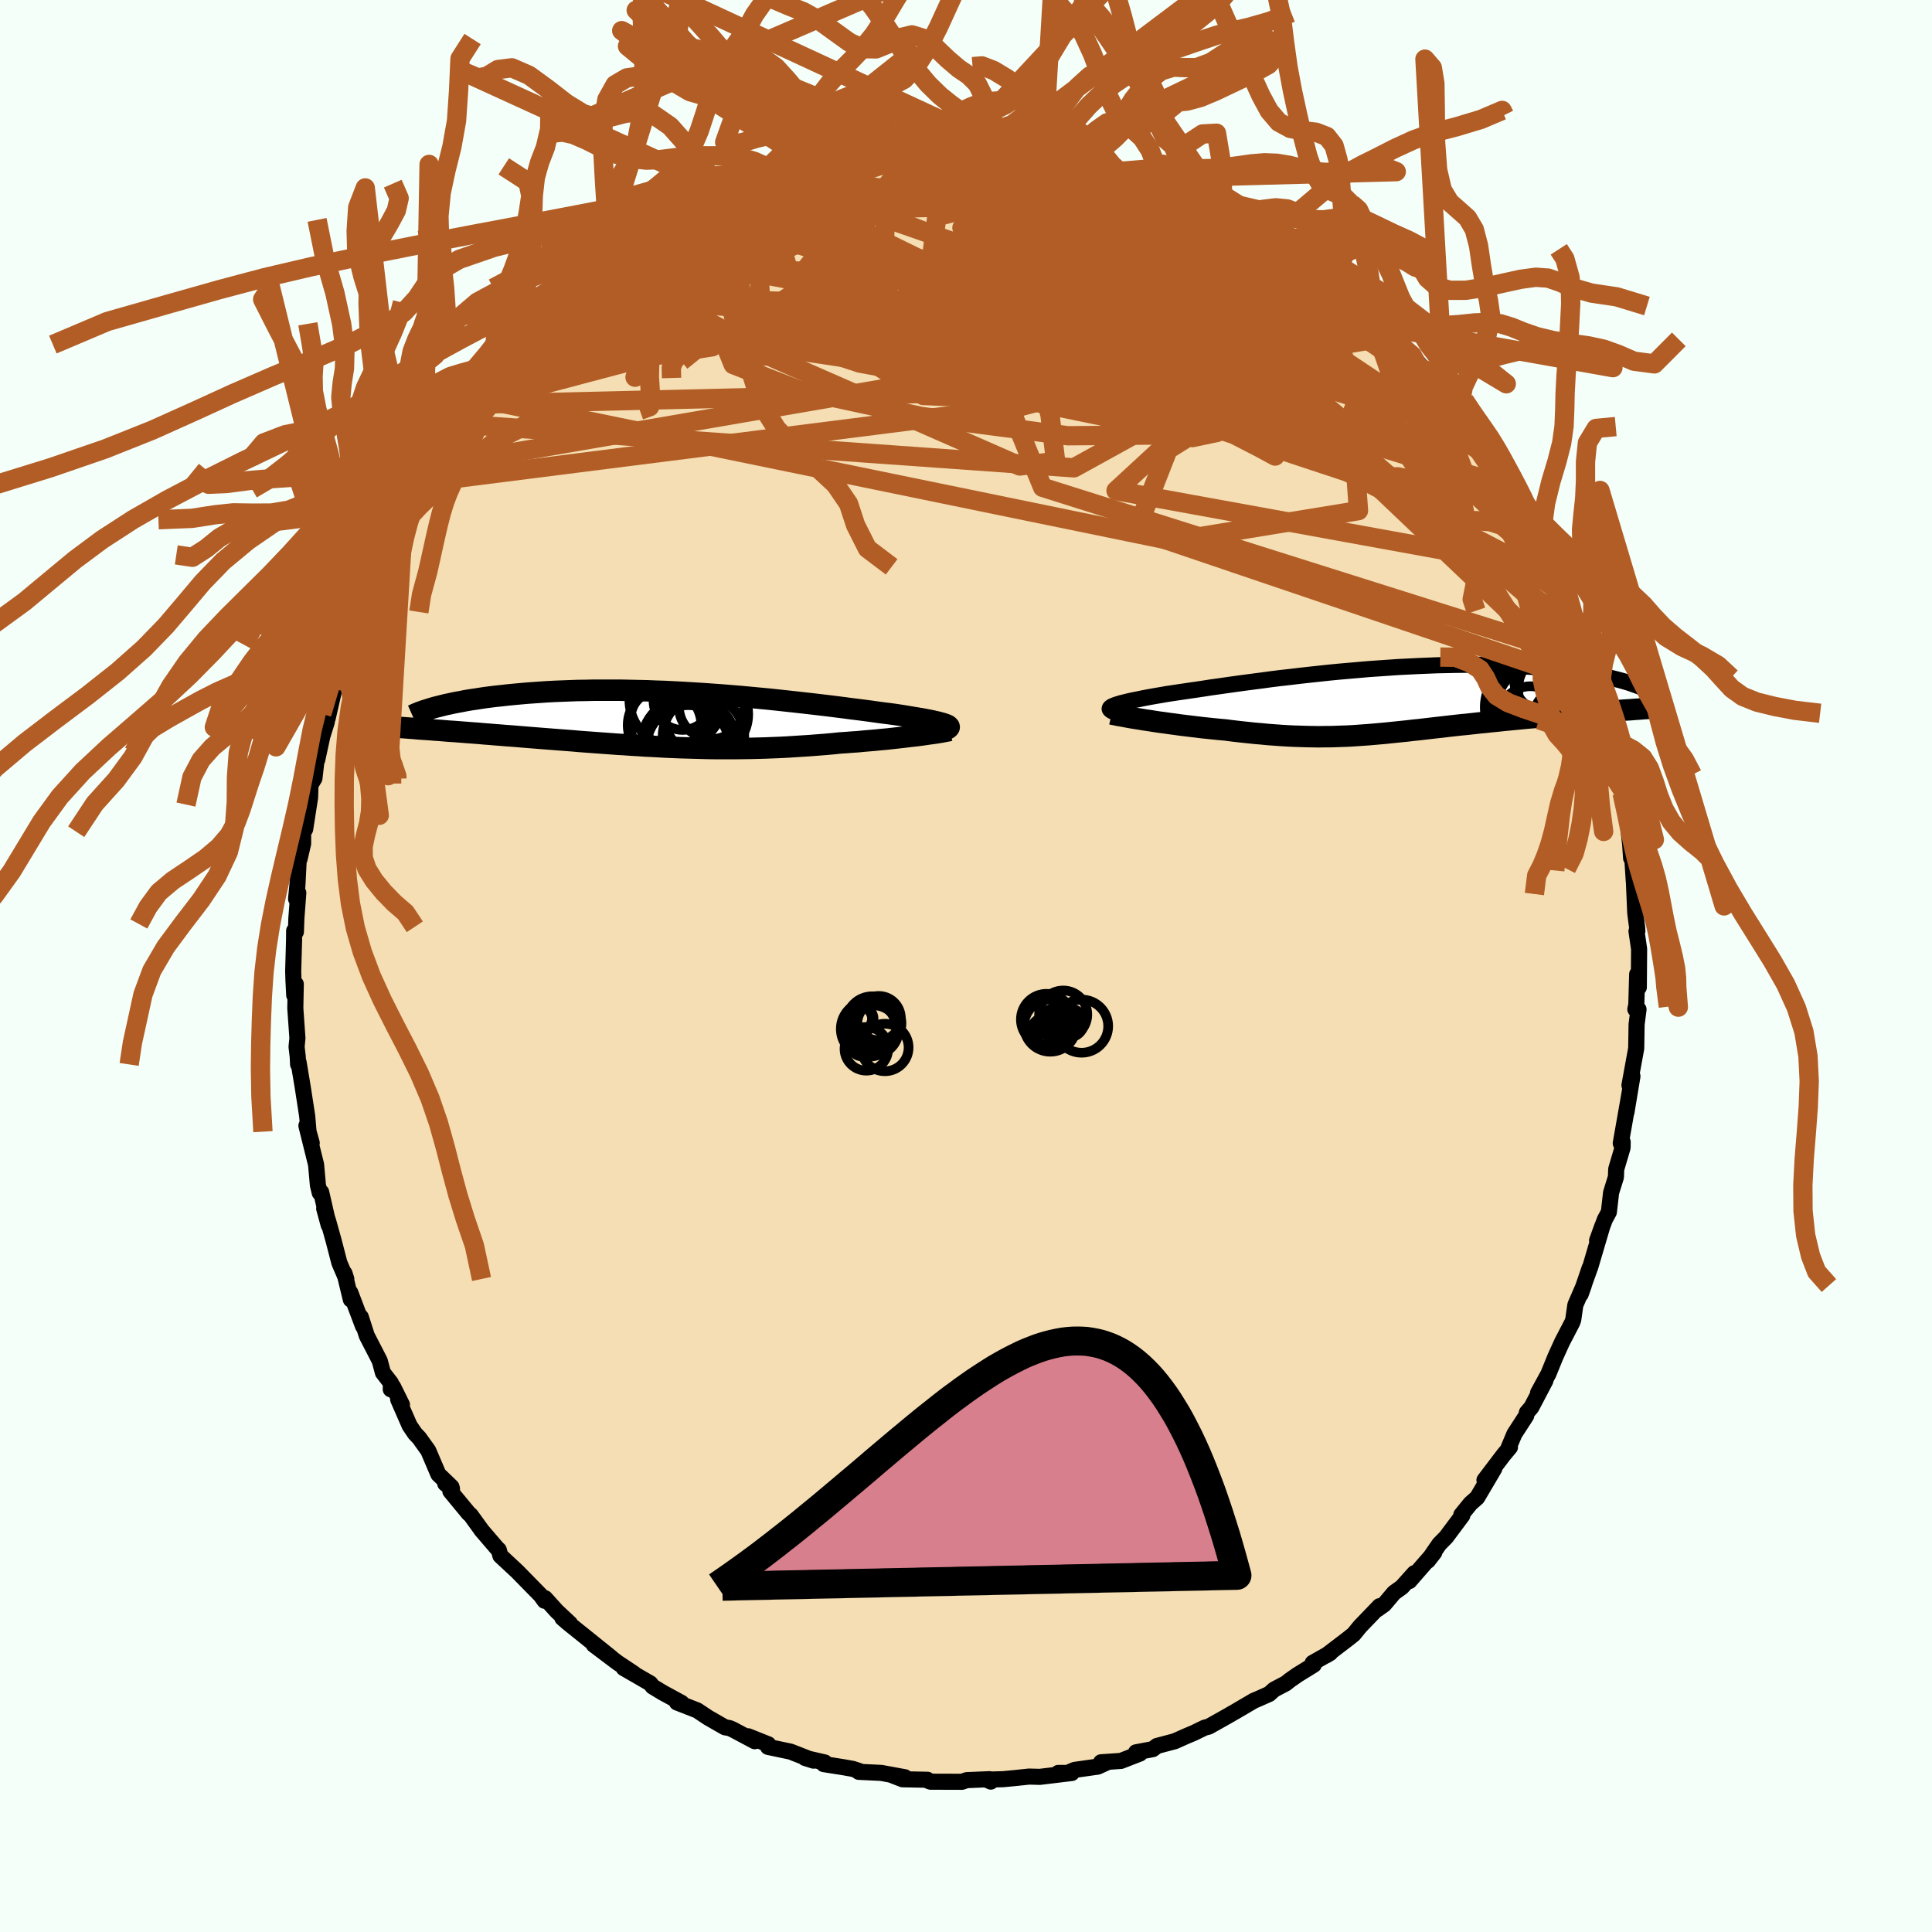 <svg xmlns="http://www.w3.org/2000/svg" width="500" height="500" viewBox="-100 -100 200 200"><defs><clipPath id="c"><path d="m27.89.48-.16-.06-.19-.06-.22-.06-.26-.07-.27-.06-.31-.07-.34-.07-.36-.07-.38-.07-.42-.07-.43-.07-.47-.08-.48-.08-.51-.08-.53-.08-.53-.07-.57-.07-.6-.08-.63-.09-.67-.09-.7-.09-.73-.09-.75-.1-.79-.1-.8-.1-.84-.1-.85-.1-.88-.1-.89-.1-.92-.1-.92-.1-.94-.1-.96-.09-.96-.09-.97-.09-.97-.08-.98-.08-.99-.07-.98-.07-.98-.06-.98-.06-.97-.05-.97-.05-.96-.03-.95-.04-.94-.02-.93-.02-.92-.02h-2.65l-.86.02-.83.01-.82.03-.79.03-.78.03-.75.04-.73.05-.72.05-.69.05-.67.06-.65.06-.63.06-.6.07-.59.06-.57.07-.55.07-.53.08-.51.08-.49.07-.48.08-.45.09-.44.08-.42.08-.4.09-.39.08-.36.09-.35.09-.33.08-.52 2.34.46.04.47.03.47.04.49.04.49.03.51.04.51.04.52.04.53.04.54.04.55.05.55.04.56.05.56.04.58.05.58.04.6.05.6.05.62.05.62.05.63.05.64.05.64.05.65.05.66.05.66.05.66.06.67.05.68.05.68.05.68.05.69.05.69.05.7.04.69.05.7.04.71.05.7.03.71.04.71.04.72.03.71.03.72.02.73.02.72.02.73.02.74.01h2.22l.74-.01.75-.01.76-.02.75-.02.76-.03.77-.03.77-.04.77-.05.77-.05.77-.05.78-.06.77-.06.78-.07.77-.08.63-.04.62-.05.61-.04.61-.06.6-.05.59-.05.58-.06.57-.05.55-.06.54-.06.53-.06.51-.06.49-.06.48-.05.45-.06"/></clipPath><clipPath id="b"><path d="m-27.58.5.17-.07.2-.07.23-.07.26-.08.29-.07.32-.08.34-.08.38-.08.41-.08.43-.09.46-.09.49-.09.51-.09.54-.09.56-.1.55-.08.58-.09.63-.09.67-.1.7-.1.73-.11.77-.12.8-.11.83-.12.86-.12.88-.12.91-.12.93-.12.95-.13.97-.12.98-.11 1-.12 1-.11 1.02-.11 1.02-.11 1.03-.1 1.03-.09 1.04-.09 1.03-.09 1.02-.07 1.02-.07 1.02-.07 1-.05 1-.05.98-.04.97-.04.95-.02.94-.02.92-.01h1.78l.86.02.84.02.81.02.8.04.77.04.75.05.72.05.7.06.68.06.65.06.63.07.61.08.59.07.56.08.55.08.52.09.51.08.48.09.47.09.45.1.42.09.41.1.39.1.37.1.35.1.34.1.31.1.3.11-2.95 2.79-.53.04-.55.04-.56.05-.56.04-.57.05-.58.04-.58.05-.59.05-.59.05-.6.05-.59.06-.61.05-.6.06-.61.05-.61.06-.62.06-.62.06-.63.06-.63.07-.63.06-.63.07-.63.06-.63.07-.63.07-.63.06-.63.07-.62.07-.61.07-.61.07-.61.07-.6.07-.6.07-.59.06-.59.07-.58.06-.58.06-.58.06-.57.06-.57.05-.57.05-.57.05-.56.04-.57.04-.57.04-.57.03-.58.02-.57.02-.59.02h-.59l-.6.01-.61-.01-.62-.01-.63-.02-.64-.02-.66-.03-.66-.04-.69-.05-.69-.05-.72-.07-.72-.06-.75-.08-.75-.08-.78-.09-.78-.1-.58-.05-.59-.06-.58-.06-.58-.06-.58-.07-.58-.07-.58-.07-.57-.07-.56-.08-.55-.07-.55-.08-.54-.07-.52-.08-.5-.08-.49-.07"/></clipPath><filter id="a"><feTurbulence baseFrequency=".05" numOctaves="3" result="noise" type="noise"/><feDisplacementMap in="SourceGraphic" in2="noise" scale="2"/></filter></defs><rect width="100%" height="100%" x="-100" y="-100" fill="#F5FFFA"/><path fill="wheat" stroke="#000" stroke-linejoin="round" stroke-width="1.667" d="M69.65 2.21V.95l-.17-.1-.09 3.16-.1.47.33.01-.2 1.55-.04 2.49-.7 3.82.31-.94-.62 3.73.39-2.39-.24 1.4-.74 4.2.2-.13-.01.58-.66 2.23-.03.82-.5 1.61-.23 2.01-.42.78-.8 2.17.57-1.58-1.26 4.27-.53 1.47.45-1.32-.93 2.72.32-.9-.87 2.01-.22 1.53-.09.26-1.06 2.04-.7 1.54-.72 1.77-1.07 1.96.76-1.27-1.45 2.76-.47.55-.07.33-1.22 1.88-.65 1.55.19-.17-.66.79-1.98 2.61 1.03-1.21-1.78 3.02-.7.62-.95 1.17.11.06-1.68 2.25-.71.72-1.18 1.72.67-.86-2.58 2.96.52-.82-1.3 1.45-.81.58-1.02 1.21-.7.5.22-.32-2.02 2.1-.66.81-.68.54-2.15 1.64.41-.25-1.82 1.03.11.2-1.67 1.03-.79.55-.44.35-1.2.63-.51.46-1.17.52-.41.17-1.89 1.11-1.01.58-1.78 1-.43.11-1.09.53-.85.36-1.14.51-1.85.49-.43.33-1.74.33.4.13-1.96.76-2.06.14.69-.02-1.03.47-2.4.34-.84.36-.84-.05 1.39.01-3.31.4-1.12-.03-1.31.14-1.36.13-1.72.05.44.2-.11-.25-2.38.1-.5.17-3.25-.01-.22-.08-.1-.12-2.58-.05-1.13-.44 1.37.23-2.45-.45-2.32-.11.04-.09-.68-.22-.96-.17-2.03-.32.11-.17-2.05-.47.88.28-2.37-.93-2.33-.49.02-.27-2.08-.83.68.51-2.27-1.21-.35-.15-.46-.08-1.73-.99-1.14-.76-2.1-.82.46.09.01-.05-1.95-1.06-1.04-.63-.24-.32-2.75-1.59 1.06.57-1.7-1.13-2.47-1.86 1.84 1.36-3.01-2.42-1.51-1.21-.56-.49.78.56-1.36-1.27-1.21-1.34-.06.26-.39-.55-2.43-2.48-1.75-1.63-.17-.61-.19-.18-1.63-1.9.07.08-1.15-1.59-.22-.19-1.89-2.29.17-.26-.7-.53.65.35-1.36-1.31-1.05-2.46-.94-1.31-.43-.45-.56-.83-1.18-2.7.39.54-.92-1.86-.24.27.02-.65-.83-1.07-.33-1.23-1.34-2.6-.62-1.93.23.95-1.31-3.47.05.71-.66-2.72.19.59-.72-1.68-.58-2.24-.57-2.04-.42-1.33.47 1.72-.78-3.41-.15.06-.19-.79-.19-2.13-1-4.03.55 1.79-.33-1.17-.14-1.62-.46-2.98-.43-2.58-.05.22-.04-.81-.12-1.02.09-.88-.22-3.11.05-2.5-.16 1.16-.08-1.53-.03-.97.09-3.12.01-1.06.18.12.05-1.4.2-2.64-.23.62.14-1.44.13-2.59.09-.1.37-1.59v-1.23l.21-.26.51-3.28.04-1.32.41-.66.31-2.7-.02.78.53-2.45.46-1.47.09-.84v.46l.7-3.06.19-.19.53-2.48.78-1.89.1.43.45-2.17.52-1.47.83-1.47.39-1.47-.43 1.08.62-1.4.69-1.59 1.6-2.84-.88 1.69.81-1.72.95-2.06.59-1.07 1.48-2.05-.61.73.83-1.44.85-1.67-.03.29 1.04-1.3.64-.99 1.53-2.31.27-.17 1.24-1.72.61-.66-.35.44 1.67-2.46.93-.94.83-.67.55-.89.02.15 1.28-1.35 1.1-1.01 1.86-2.03.99-.6.56-.77 1.33-.7 1.39-1.25-2.31 1.6 3.92-2.85.42-.45.33-.04.5-.4 1.78-1.03-.22-.05.69-.4 1.59-1.15 1.64-.75 1.01-.63 1.55-1.08-.08.21.74-.61 1.82-.58.98-.54.29.12 1.51-1 1.4-.44 1.73-.66-.37.4 1.79-.71-.85.15 1.21-.35 1.57-.49.31.2 3.96-1.04-.94.06 3.07-.55-1.43.31 1.66-.28 2.38-.33 1.4.03-.54-.14 2.27-.08 1.74-.17-.69.17 3.61-.06-1.2.12.73-.05 1.49-.14.51.12 3.05.34 1.4.2-.58-.16 1.07.05 1.89.37-.24-.03 3.57.85-1.78-.61 3.74 1.07-.69-.23.34.2 2.43.69.7.29 1.12.3.45.17 1.98.93-.56-.55 2.66 1.13 1.24.58 1.47.71.17.17.67.36 1.71.77.52.5 1.96 1.14.5.48 1.74.83-.15-.17 1.23.97-.74-.29 2.12 1.41 1.02.83-.23-.45 1.06.92 1.93 1.7 1.23 1.13 1.16.8-.26.1 1.14.6.76.95.46.61 1.59 1.38 1.19 1.44-.47-.55 2.3 2.65.71.89-.82-.59.39.26 1.21 1.57 1.15 1.68.73.78 1.74 2.43.26.25-.48-.65 1.18 1.93 2.1 3.48-.99-1.93.3.36 1.03 2.13 1.84 3.4-.38-.71.26.68.95 1.65.38 1.08.43 1.12.18.08 1.45 3.8-.24-.4.72 1.58.52 1.36.46 1.68v-.58l1.09 3.37.23 1.2.37 1.12.53 1.58.09.59.48 1.96-.32-.68.53 1.78.03.51.3.9.3 2.13.73 3.39-.2-.78.3 2.65.1 1.45.03-1.45.25 3.86-.04-1.14.19 4.41.2 1.53.02.35-.09.01.27 1.84-.03 3.97V.95" filter="url(#a)"/><path fill="#fff" d="m-27.58.5.17-.07.2-.07.23-.07.26-.08.29-.07.32-.08.34-.08.38-.08.41-.08.43-.09.46-.09.49-.09.51-.09.54-.09.56-.1.55-.08.58-.09.63-.09.67-.1.7-.1.73-.11.77-.12.8-.11.83-.12.86-.12.88-.12.91-.12.93-.12.95-.13.97-.12.98-.11 1-.12 1-.11 1.02-.11 1.02-.11 1.03-.1 1.03-.09 1.04-.09 1.03-.09 1.02-.07 1.02-.07 1.02-.07 1-.05 1-.05.98-.04.97-.04.95-.02.94-.02.92-.01h1.78l.86.02.84.02.81.02.8.04.77.04.75.05.72.05.7.06.68.06.65.06.63.07.61.08.59.07.56.08.55.08.52.09.51.08.48.09.47.09.45.1.42.09.41.1.39.1.37.1.35.1.34.1.31.1.3.11-2.95 2.79-.53.04-.55.04-.56.05-.56.04-.57.05-.58.04-.58.05-.59.05-.59.05-.6.05-.59.06-.61.05-.6.06-.61.05-.61.06-.62.06-.62.06-.63.06-.63.07-.63.06-.63.07-.63.06-.63.07-.63.07-.63.06-.63.07-.62.07-.61.07-.61.07-.61.07-.6.07-.6.07-.59.06-.59.07-.58.06-.58.06-.58.06-.57.06-.57.05-.57.05-.57.05-.56.04-.57.04-.57.04-.57.03-.58.02-.57.02-.59.02h-.59l-.6.01-.61-.01-.62-.01-.63-.02-.64-.02-.66-.03-.66-.04-.69-.05-.69-.05-.72-.07-.72-.06-.75-.08-.75-.08-.78-.09-.78-.1-.58-.05-.59-.06-.58-.06-.58-.06-.58-.07-.58-.07-.58-.07-.57-.07-.56-.08-.55-.07-.55-.08-.54-.07-.52-.08-.5-.08-.49-.07" filter="url(#a)" transform="translate(42.8 -27.43)"/><path fill="#fff" d="m27.89.48-.16-.06-.19-.06-.22-.06-.26-.07-.27-.06-.31-.07-.34-.07-.36-.07-.38-.07-.42-.07-.43-.07-.47-.08-.48-.08-.51-.08-.53-.08-.53-.07-.57-.07-.6-.08-.63-.09-.67-.09-.7-.09-.73-.09-.75-.1-.79-.1-.8-.1-.84-.1-.85-.1-.88-.1-.89-.1-.92-.1-.92-.1-.94-.1-.96-.09-.96-.09-.97-.09-.97-.08-.98-.08-.99-.07-.98-.07-.98-.06-.98-.06-.97-.05-.97-.05-.96-.03-.95-.04-.94-.02-.93-.02-.92-.02h-2.65l-.86.02-.83.01-.82.03-.79.03-.78.03-.75.04-.73.05-.72.05-.69.05-.67.06-.65.06-.63.06-.6.07-.59.06-.57.07-.55.07-.53.08-.51.08-.49.07-.48.08-.45.09-.44.08-.42.08-.4.09-.39.08-.36.09-.35.09-.33.08-.52 2.34.46.04.47.03.47.04.49.04.49.03.51.04.51.04.52.04.53.04.54.04.55.05.55.04.56.05.56.04.58.05.58.04.6.05.6.05.62.05.62.05.63.05.64.05.64.05.65.05.66.05.66.05.66.06.67.05.68.05.68.05.68.05.69.05.69.05.7.04.69.05.7.04.71.05.7.03.71.04.71.04.72.03.71.03.72.02.73.02.72.02.73.02.74.01h2.22l.74-.01.75-.01.76-.02.75-.02.76-.03.77-.03.77-.04.77-.05.77-.05.77-.05.78-.06.77-.06.78-.07.77-.08.63-.04.62-.05.61-.04.61-.06.6-.05.59-.05.58-.06.57-.05.55-.06.54-.06.53-.06.51-.06.49-.06.48-.05.45-.06" filter="url(#a)" transform="translate(-29.99 -25.48)"/><g fill="none" stroke="#000" transform="translate(42.8 -27.43)"><path stroke-linejoin="round" stroke-width="1.667" d="m-27.47 1.14-.16-.07-.12-.06-.09-.07-.06-.06-.03-.06.01-.06.04-.07.07-.06.1-.07.13-.06.17-.07.2-.07.23-.07.26-.08.29-.07.32-.08.34-.08.38-.08.41-.08.43-.09.46-.09.49-.09.51-.09.54-.09.56-.1.55-.08.58-.09.63-.09.67-.1.7-.1.73-.11.77-.12.8-.11.83-.12.86-.12.88-.12.91-.12.93-.12.95-.13.97-.12.98-.11 1-.12 1-.11 1.02-.11 1.02-.11 1.03-.1 1.03-.09 1.04-.09 1.03-.09 1.02-.07 1.02-.07 1.02-.07 1-.05 1-.05.98-.04.97-.04.95-.02.94-.02.92-.01h1.78l.86.02.84.02.81.02.8.04.77.04.75.05.72.05.7.06.68.06.65.06.63.07.61.08.59.07.56.08.55.08.52.09.51.08.48.09.47.09.45.1.42.09.41.1.39.1.37.1.35.1.34.1.31.1.3.11.29.1.26.1.25.1.23.1.22.1.21.1.18.1.18.1.16.1.15.09" filter="url(#a)"/><path stroke-linejoin="round" stroke-width="2.222" d="m-27.72 1.34.17.04.22.04.26.06.3.05.33.06.37.07.39.07.43.07.45.07.47.08.49.07.5.08.52.08.54.07.55.08.55.07.56.08.57.07.58.07.58.07.58.07.58.06.58.06.59.06.58.05.78.1.78.09.75.08.75.08.72.06.72.07.69.05.69.05.66.04.66.03.64.02.63.02.62.01.61.01.6-.01h.59l.59-.02.57-.02.58-.02.57-.03.57-.04.57-.04.56-.04.57-.05.57-.05.57-.05.57-.06.58-.06.58-.06.58-.06.59-.07.59-.06.6-.07.6-.07.61-.07.61-.07.61-.07.62-.07.63-.07.63-.06.63-.07.63-.07.63-.06.63-.07.63-.06.63-.07.63-.06.62-.06.62-.06.61-.06.61-.05.6-.06.61-.05.59-.06.6-.05.59-.05.59-.05.58-.05.58-.04.57-.05.56-.04.56-.05.55-.04.53-.04.54-.04.52-.04.51-.04.5-.04.5-.03.48-.04.47-.03.46-.04.46-.03.44-.03" filter="url(#a)"/><circle cx="16.751" cy=".807" r="4.672" clip-path="url(#b)" filter="url(#a)"/><circle cx="19.391" cy="2.607" r="3.746" clip-path="url(#b)" filter="url(#a)"/><circle cx="16.701" cy=".932" r="4.856" clip-path="url(#b)" filter="url(#a)"/><circle cx="17.046" cy="-2.068" r="3.084" clip-path="url(#b)" filter="url(#a)"/><circle cx="18.266" cy="-1.243" r="3.918" clip-path="url(#b)" filter="url(#a)"/><circle cx="15.351" cy="-1.588" r="3.35" clip-path="url(#b)" filter="url(#a)"/><circle cx="15.621" cy="1.627" r="3.158" clip-path="url(#b)" filter="url(#a)"/><circle cx="15.786" cy=".637" r="4.88" clip-path="url(#b)" filter="url(#a)"/><circle cx="19.031" cy="1.792" r="3.118" clip-path="url(#b)" filter="url(#a)"/><circle cx="16.081" cy="-1.153" r="4.954" clip-path="url(#b)" filter="url(#a)"/></g><g fill="none" stroke="#000" transform="translate(-29.99 -25.48)"><path stroke-linejoin="round" stroke-width="2.222" d="m27.81 1.03.15-.06.12-.05.09-.06.05-.05.03-.05-.01-.06-.04-.05-.07-.06-.1-.06-.14-.05-.16-.06-.19-.06-.22-.06-.26-.07-.27-.06-.31-.07-.34-.07-.36-.07-.38-.07-.42-.07-.43-.07-.47-.08-.48-.08-.51-.08-.53-.08-.53-.07-.57-.07-.6-.08-.63-.09-.67-.09-.7-.09-.73-.09-.75-.1-.79-.1-.8-.1-.84-.1-.85-.1-.88-.1-.89-.1-.92-.1-.92-.1-.94-.1-.96-.09-.96-.09-.97-.09-.97-.08-.98-.08-.99-.07-.98-.07-.98-.06-.98-.06-.97-.05-.97-.05-.96-.03-.95-.04-.94-.02-.93-.02-.92-.02h-2.65l-.86.02-.83.01-.82.03-.79.03-.78.03-.75.04-.73.05-.72.05-.69.05-.67.06-.65.06-.63.06-.6.07-.59.06-.57.07-.55.07-.53.08-.51.08-.49.07-.48.08-.45.09-.44.08-.42.08-.4.09-.39.08-.36.09-.35.09-.33.08-.32.09-.29.09-.29.09-.26.08-.25.09-.23.08-.22.09-.2.08-.19.09-.18.08M28.25 1.1l-.13.04-.18.03-.21.04-.25.05-.29.05-.32.05-.35.05-.38.05-.4.06-.43.06-.45.06-.48.05-.49.06-.51.06-.53.06-.54.06-.55.06-.57.05-.58.06-.59.05-.6.05-.61.06-.61.04-.62.05-.63.04-.77.08-.78.07-.77.06-.78.06-.77.05-.77.05-.77.05-.77.04-.77.03-.76.03-.75.02-.76.02-.75.01-.74.01H4.02l-.74-.01-.73-.02-.72-.02-.73-.02-.72-.02-.71-.03-.72-.03-.71-.04-.71-.04-.7-.03-.71-.05-.7-.04-.69-.05-.7-.04-.69-.05-.69-.05-.68-.05-.68-.05-.68-.05-.67-.05-.66-.06-.66-.05-.66-.05-.65-.05-.64-.05-.64-.05-.63-.05-.62-.05-.62-.05-.6-.05-.6-.05-.58-.04-.58-.05-.56-.04-.56-.05-.55-.04-.55-.05-.54-.04-.53-.04-.52-.04-.51-.04-.51-.04-.49-.03-.49-.04-.47-.04-.47-.03-.46-.04-.45-.03-.43-.03-.43-.03-.42-.04-.41-.03-.39-.03-.39-.03-.38-.02-.36-.03-.36-.03" filter="url(#a)"/><circle cx="-1.218" cy=".547" r="3.814" clip-path="url(#c)" filter="url(#a)"/><circle cx="1.297" cy="2.577" r="4.936" clip-path="url(#c)" filter="url(#a)"/><circle cx="2.812" cy="1.722" r="4.226" clip-path="url(#c)" filter="url(#a)"/><circle cx="1.277" cy="2.347" r="4.444" clip-path="url(#c)" filter="url(#a)"/><circle cx="3.072" cy="-.573" r="4.374" clip-path="url(#c)" filter="url(#a)"/><circle cx=".652" cy="-1.968" r="3.01" clip-path="url(#c)" filter="url(#a)"/><circle cx=".007" cy="-2.068" r="4.862" clip-path="url(#c)" filter="url(#a)"/><circle cx="1.227" cy="2.777" r="4.304" clip-path="url(#c)" filter="url(#a)"/><circle cx="-.678" cy=".282" r="4.128" clip-path="url(#c)" filter="url(#a)"/><circle cx="3.642" cy="-1.383" r="3.372" clip-path="url(#c)" filter="url(#a)"/></g><g fill="none" stroke="#B25D25" stroke-linejoin="round" stroke-width="2"><path d="m1.34-84.23 17.06 5.52-1.36 1.17-7.4.38-5.02 2.02-1.37 3.13.65 2.46 1.71.77 2.96-.42 4.24-.34 4.24.63 1.9 1.44-2.21 1.43-5.54.85-5.33.49-1.68.77.83 1.61-6.23 2.97-48.93 1.18" filter="url(#a)"/><path d="m17.54-81.51-5.78 7.47-.6 9.88 3.91 6.85 1.06 2.2-.82-1.27.76-2.22 4.14-1.04 6.98.79 7.88 1.81 6.74 1.55 4.35.33 1.71-1.08-.47-2.22-1.92-2.78-2.58-2.67-2.65-1.8-2.75-.47-4.05.81-8.23 2.17-19.73 5.33-61.43 7.79" filter="url(#a)"/><path d="m-41.9-67.37 59.17 8.88 22.92 7.59 2.06.29-8.03-3.34-9.8-3.67-5.85-2.16-.01.1 4.21 1.98 5.15 2.61 3.41 1.88.67.42-1.68-.91-3.27-1.68-4.55-1.95-5.88-2.05-7.07-2.2-7.33-2.36-5.7-2.24-1.35-1.44 5.7.5 13.42 3.33 16.38 4.62 5.92-2.01-24.87-22.06" filter="url(#a)"/><path d="m-39.94-69.09 21.57-7.99 5.7-.48-2.96 3.39.18 4.53 7.66 4.33 12.03 3.27 10.54 1.39 4.9-.87-1.54-2.67-6.13-3.29-7.99-2.64-7.53-1.24-5.51.11-2.74.8-.29.65.35-.03-1.55-.68-4.6-.91-5.19-.81-1.61-.45-.53 1.8-25.22 12.93" filter="url(#a)"/><path d="m1.34-84.23 15.57 11.3 18.58 13.46 6.64 5.6-4-.42-8.78-3.01-8.6-3.54-6.05-3.12-2.88-2.21.17-1.01 2.36.26 2.73 1.16.98 1.33-1.65.82-3.2.22-2.72.3-.67 1.69 3.73 3.91 11.23 1.54-5.42-24.97" filter="url(#a)"/><path d="m-18.71-81.02 40.18 14 15.19 6.31-.01-2.95-6.18-5.59-7.82-4.4-7.84-2.31-7.01-.45-4.84 1-1.2 2.17 2.96 2.93 6.08 3.04 7.3 2.47 7.05 1.54 6.26.63 5.07-.02 2.63-.36-1.88-.18-11.67-1.4-43.9-16.83" filter="url(#a)"/><path d="m-49.79-58.61 12.75-8.51 7.86-1.55 6.04-.33 6.23.34 8.57.19 9.37-.52 6.59-1.26 1.83-1.86-1.51-2.29-1.18-2.18 2.6-1.01 7.73 1.47 11.66 4.6 11.43 5.92-.07-3.18" filter="url(#a)"/><path d="m-2.85-84.24 15.15 5.19 4.26 1.62 5.58 1.56 5.49 1.9 4.49 2.61 3.44 3.32 1.75 3.12-1.26 1.53-5.11-.92-8.15-2.85-8.81-2.96-7.14-1.4-5.53-.2-6.32-1.56-8.12-3.97-15.15.41" filter="url(#a)"/><path d="M42.24-66.75 4.82-75.48l-6.02-4.43 1.53-1 2.71 1.86 3.94 3.98 5.32 4.83 4.85 4.17 1.95 2.36-1.64.4-3.43-.73-2.39-.64.17.19 1.8.69 1.01.05-1.53-1.8-3.33-3.87-1.48-4.26 5.57-1.04 16.61 6.26L54.58-52.4" filter="url(#a)"/><path d="M-55.09-51.75 3.14-61.77l13.02-1.33-4.55.87-6.54-1.3-2.76-3.17-.73-3.11-2.04-1.38-4.11.99-3.98 2.9-1.08 3.41 2.54 2.24 4.08-.25 2.39-2.94-.75-4.67-2.08-4.73.43-3.33 5.32-1.38 8.82.07 8.73.74 13.87 4.27" filter="url(#a)"/><path d="M56.39-49.57 9.31-63.98-.94-66.05l-1.55 1.1-1.11-.66-2.04-2.51-.51-2.89 3.14-2.48 6.15-2.15 6.58-1.89 5.13-1.09 4.19.78 4.95 3.54 4.41 5.71-7.17 3.15-47.3-12.88" filter="url(#a)"/><path d="m60.77-40.98-45.24-8.23 5.71-5.27 8.22-4.24.8-2.94-5.46-2.03-6.66-1.46-3.6-1.37.01-1.9 1.15-2.67-.09-2.77-1.25-1.43-.2 1.41 3.04 4.98 7.96 8.05 14.67 7.91 7.55-8.83" filter="url(#a)"/><path d="m18.24-81.22 13.08 12.03-3.91 4.65-3.55.18.93-1.28 2.76-1.02 2.13-.31.65.03-.81-.13-1.89-.4-2.61-.35-3.04.07-3.26.58-3.16.88-2.53.76-1.22.27.61-.31 2.32-.67 3.01-.63 1.76-.4-1.35-.28-3.69.03.46 1.48 12.95 2.38 7.07-9.24" filter="url(#a)"/><path d="M61.2-39.86 20.99-60.75l-22.58-4.92-2.72-1.86 3.94-1.73 2.28-1.66-.69-1.45-1.58-1.3-.23-1.1 2.07-.65 3.96.05 4.64.71 4.16 1.16 3.33 1.44 2.95 1.81 3.16 2.39 2.98 2.89.83 2.7-3.93 1.26-9.77-1.29L.9-66.42l-9.45-5.95.24-5.88 8.16-3.96-.96-2.2" filter="url(#a)"/><path d="m-51.91-56.06 63.08 4.49 9.53-5.25-8.81-3.49-9.55-2.23-1.58-.96 7.15 1.2 11.85 3.32 11.34 3.87 6.84 2.18.77-.95-4.48-3.84-7.49-5.18-8.28-4.77-7.71-3.47-6.21-2.29-3.09-1.37 2.09.18 5.99 3.24-1.91 5.77-46.64-3.83" filter="url(#a)"/><path d="m-49.79-58.61 45.21-13.11 19.15-1.63 11.55 3.84 8.25 4.9 3.55 3.06-2.06.31-6.42-1.87-8.11-2.78-7.2-2.53-4.75-1.67-1.81-.77.87-.12 2.9.4 4.06.95L19.67-68l3.84 2.3 3.11 2.75 1.77 2.69-1.57 1.78-7.99-.51-14.9-3.8-17.45-4.61-34.02 5.83" filter="url(#a)"/><path d="m-49.79-58.61 35.43-9.38 16.4-1.71.16-1.27-5.91-.37-7.41.71-6.55 1.46-2.99 2 2.47 2.38 7.17 2.37 8.38 1.55 5.68-.34 1.54-2.78-1-4.59-1.75-4.68-2.25-3.16 2.83-.67 31.46 3.39" filter="url(#a)"/><path d="m-5.98-84.05-1.83 2.76-4.56 6.06 2.99 3.38 6.22-.3 5.19-1.57 3.88-.38 3.82 1.62 4.03 2.74 3.09 2.33.53.94-2.84-.27-5.7-.37-6.74.63-5.1 1.83-.95 2 3.83.41 6.18-2.51 4.35-5.34.31-6.91 7.52-4.22" filter="url(#a)"/><path d="m-41.9-67.37 30.72 2.85 25.92 6.4 5.51 3.15-9.71.08-15.14-1.99-12.74-2.75-6.76-2.63-.93-2.3 2.7-2.23 3.85-2.4 3.35-2.55 2.18-2.31.72-1.58-1.07-.41-3.19.91-4.92 2.04-4.99 2.7-2.17 2.72 4.06 2.13 12.84 1.08 19.94-.07 13.66-2.45-26.51-17.04" filter="url(#a)"/><path d="M10.17-83.45-1.84-72.72l11.35 3.23 9.06.75L22-68l-.42 1.66-1.24 2.3-.3 1.78.26.03-.56-2.09-2.15-3.49-3.24-3.55-2.95-2.29-1.26-.38 1.04 1.33 2.92 2.1 3.61 1.64 3.04.31 1.85-1.06.84-1.59.35-1.11v-.25l-.52-.14-.25-1.33 13.31 2.35" filter="url(#a)"/><path d="M65.38-28.97 17.66-45.15l3.26-8.31 7.96-4.94 3.82-1.32-.82 1.01-3.05 1.87-2.87 1.61-2.53.53-3.75-.79-5.61-1.44-5.59-1.15-2.85-.64-.09-1.16-2.39-3.21-14.46-5.72-29.04.07" filter="url(#a)"/><path d="M-46.71-62.24.25-67.5l7.31-.47-7.81-1.89-8.46-1.77-5.01-.91-1.82-.34-.05-.13.66.03 1.22.18 2.23.26 3.44.17 4.06-.01 3.43-.18 1.8-.15.41.24.7 1.07 3.04 2.25 5.67 3.37 5.04 3.5-1.28 1.56-10.45-2.41-15.86-4.48-34.66 4.63" filter="url(#a)"/><path d="m-49.79-58.61 71.21 14.62 19.21-3.15-.51-7.13-6.52-6.41-7.66-5.42-6.6-4.68-4.08-3.54-1.04-1.78 1.27.19 1.89 1.64.63 2.11-1.8 1.62-3.88.75-4.03.21-1.68.36 1.93.84 4.28.95 3.64.29 1.06-.64-1.71-.76-11.38.49-49.3 3.72" filter="url(#a)"/><path d="M52.58-55.08 13.47-67.16-4.9-70l.03-1.25 6.08.05 4.93.17 2.02-.67-.43-1.32-1.86-1.07-1.61-.02.8 1.29 4.57 2.23 7.22 2.22 6.36.92 2.19-1.3-2.18-3.12-4.5-3.39-9.7-3.18-26.79-3.14" filter="url(#a)"/><path d="M8.28-83.82 16.3-58.2l-20.72-.86-10.18-6.62 2.61-5.61 9.93-2.27 12.49 1.15 11.75 3.33 8.76 3.95 4.48 3.31.03 1.91-3.57.09-5.55-1.8-5.52-3.29-3.58-3.77-.67-3.09.65-2.01-3.81-1.96-15.65-2.83-24.48.65" filter="url(#a)"/><path d="m-11.66-83.2-8.41 5.22 1.66 5.88 8.85 3.45 6.18.12.3-1.99-3.09-2.07-2.5-.84.64.49 3.7 1.2 4.58 1.13 3.11.67 1.03.32.66.4 2.96.93 6.44 1.54 7.73 1.93 3.47 1.68-8.18-.44-24.75-5.4-25.93-4.93" filter="url(#a)"/><path d="M-26.81-77.71 16.9-63.76l3.07-3.39-1.46-2.89-.29-1.05-1.25-.91-2.25-1.2-1.19-.66 1.63.77 4.67 2.4 6.68 3.46 6.99 3.44 5.4 2.38 2.06.68-2.56-1.09-7.39-2.46-9.83-2.76-4.67-.34 13.41 7.53L63.31-34.8" filter="url(#a)"/><path d="m-34.77-72.83 40.34 2.07-1.87-1.55-6.84.24.44.99 6.02.65 6.19-.25 2.95-1.35-.22-2.02-1.05-1.61.79-.02 4.03 2.1 6.49 3.46 6.24 3.06 2.69.81-2.61-1.83-5.99-2.56-2.64.78 11.94 10.25 33.48 31.84" filter="url(#a)"/><path d="M14.77-82.4 1.41-79.98l5.65 5.07 5.72 3.86 2.38 1.54-1.37.03-4.98-.62-6.87-.76-6.11-.57-3.62-.17-1.18.32.2.83.87 1.25 1.78 1.46 3.19 1.38 4.19 1.18 3.86 1.33 2.41 2.47 1.16 4.3.59 4.84-3.71.48-43.2-18.93" filter="url(#a)"/><path d="M64.29-31.76 7.93-49.55l-3.8-9.27-.42-4.33-1.57-2.82 1.27-1.68 3.94-.46 3.01.15-.86-.16-4.74-.95-6.15-1.59-4.52-1.63-1.03-.95 2.63.33 5.41 1.97 7.25 3.53 8.45 4.23 8.6 3.21 6.27.1.82-3.69-4.2-4.2 1.12 4.6 34.42 29.72" filter="url(#a)"/><path d="m1.81-84.3-2.29-3.24-1.26.56-1.13.85-1.12.48-1.14.14-1.17-.13-1.2-.37-1.21-.58-1.21-.7-1.24-.73-1.32-.67-1.41-.62-1.47-.6-1.43-.58-1.27-.52-1.04-.46-.86-.55-.81-.94-.67-2.2-3.54 9.88.85.25 1.22-.28 1.21-.37 1.07-.25.95-.04.89.15.91.24.99.23 1.1.16 1.21.09 1.25.08 1.26.11 1.21.12 1.17.09 1.13.02 1.14-.02 1.14-.02 1.15.04 1.14.11 1.14.12 1.15.1 1.28.05h2.23l-2.92-.11.39.69.89 1.32.8.86.82.12.95-.15 1.05.05 1.07.46 1.02.84.92 1.07.86 1.14.83 1.08.86.89.89.63.92.38.9.26.83.4.73.8.66 1.25.64 1.49.68 1.32.59 1.09.16 1.8" filter="url(#a)"/><path d="m-1.11-84.41-1.63.02-1.3.02-1.12.07-1.13.09-1.15.07-1.1.08-1.07.1-1.09.14-1.14.19-1.2.22-1.22.23-1.15.21-1.01.17-.85.13-.74.08-.7.07-.8.1-1.04.22-1.34.33.89 18.76.69-1.9.67-1.03.65-1.04.65-1.26.61-1.41.58-1.34.56-1.07.58-.71.67-.39.77-.26.87-.34.94-.58.96-.84.95-1.08.91-1.21.88-1.27.91-1.24.96-1.1 1.05-.8 1.08-.47 1.1-.36 1.26-.7 1.59-.9L18.99-106l-.6.58-1.7 2.04-1.63 1.53-1.5 1.08-1.43 1.32-1.39 1.88-1.36 2.24-1.33 2.2-1.34 1.83-1.34 1.31-1.31.85-1.19.57-1.02.56-.89.79-.85 1.04-.89 1.04-.93.65-1.14.25-1.73.22-1.52.42-1.44.38-1.14.29-.98.32-1 .39-1.09.44-1.14.49-1.11.57-1 .63-.85.65-.73.63-.66.59-.68.55-.76.55-.83.63-.88.74-.85.85-.79.9-.81.94-1.15.97" filter="url(#a)"/><path d="m-5.98-84.05.92.26.86.17 1.02.06 1.06.15 1.02.29.92.35.87.33.86.27.93.25 1.02.26 1.1.31 1.08.35 1.01.36.91.35.86.37.95.45 1.21.62 2.15.69m-18.75-5.89L-8-85.46l-1.27-1.2-.94-.09-1 .33-1.24.04-1.47-.64-1.58-1.3-1.56-1.69-1.4-1.69-1.2-1.32-1.03-.75-.96-.19-1 .2-1.16.32-1.32.15-1.39-.2-1.27-.43-.96.39 20.39 9.81-.88.14-.65.11-.92.2-1.15.27-1.25.3-1.22.29-1.1.28-.93.26-.8.23-.74.24-.76.26-.85.3-.96.36-1.03.41-1.03.43-.99.41-1.04.41-1.41.5" filter="url(#a)"/><path d="m10.2-85.75-.4-.01-.86-.05-.9.08-.99.14-1.11.12-1.19.05H3.59l-1.08-.02-.97.01-.91.08-.93.14-.96.2-1.03.22-1.07.19-1.1.17-1.13.17-1.2.19-1.22.21-.89.17.31-.06m-27.3 3.4.58.67 1.02-.1 1.28-.36 1.36-.4 1.29-.36 1.19-.31 1.1-.24 1.08-.19 1.08-.15 1.1-.12 1.13-.13 1.13-.16 1.1-.19 1.04-.2.96-.16.86-.14.79-.13.79-.17.9-.14 1.13-.01 1.4.13 1.45.04.47-.03-.7-1.85-1.49-.31-1.39.09-1.16.13-1.04-.37-1.13-1.31-1.31-2.19-1.47-2.53-1.53-2.06-1.47-1.07-1.36-.18-1.35.09-1.45-.3-1.66-.82-1.87-1.07-2.1-1.99 23.42 15.68-2.66.65-1.52.37-1.05.34-.81.34-.69.3-.7.28-.78.28-.89.33-.96.38-1 .43-1 .46-.98.47-.93.5-.89.52-.84.57-.84.64-.92.73-1.07.8-1.27.87-1.43.99" filter="url(#a)"/><path d="m-36.32-105.88.31-.16 1.37.75 2.05 2.08 2.21 2.55 2.09 2.37 1.99 2.21 1.94 2.3 1.83 2.41 1.63 2.25 1.34 1.83 1.08 1.16.86.22.74-.97.81-1.94 1.43-.95 3.92 6.51-24.92-13.57 2.12 1.61 1.19.36 1.29.5 1.58 1.08 1.69 1.29 1.59.91 1.41.26 1.24-.2 1.16-.15 1.13.41 1.16 1.16 1.16 1.66 1.15 1.61 1.15 1.13 1.3.69 1.74.74 2.86.51" filter="url(#a)"/><path d="m-14.68-82.22 2.31-1.55 1.29-.23 1-.18.95-.43 1.01-.66 1.09-.67 1.13-.53 1.13-.38 1.13-.32 1.11-.35 1.07-.45 1.01-.5.95-.46.92-.35.97-.2 1.11-.09 1.33-.02 1.47-.12 1.25-.45.27-.86-22.5 8.8-.67-.16-.96-.29-.98-.86-1.02-1.36-1.11-1.6-1.24-1.53-1.33-1.21-1.35-.73-1.31-.23-1.26.08h-1.28l-1.39-.4-1.51-.89-1.47-1.11-1.35-.95-2.13-1.76 20.05 12.8-1.2.59-.75.44-.57.4-.58.58-.62.88-.65 1.23-.66 1.51-.64 1.63-.64 1.51-.7 1.25-.76.88-.85.54-.91.35-.95.33-.92.5-.83.8-.7 1.14-.55 1.36-.44 1.38-.41 1.16-.47.81-.47.55-.25.67.03 1.06" filter="url(#a)"/><path d="m-16.56-81.93 1.33-.28 1.39-.28 1.38-.27 1.22-.22 1.1-.15 1.05-.12 1.06-.1 1.1-.11 1.12-.11 1.12-.1 1.11-.09 1.07-.05 1.03-.02.98.01.91.05.88.07.91.09 1.04.11 1.23.14 1.35.16 1.13.13.19.01-47.52-22 2.08 1.02 1.57.38 1.7 1.36 1.9 2.01 2.01 2.28 2.04 2.3 1.96 2.16 1.86 1.87 1.74 1.59 1.61 1.47 1.44 1.46 1.2 1.4.93 1.2.71.97 1.07 1.66" filter="url(#a)"/><path d="m-17.77-81.58.07.02-.62-.09-1-.41-1.25-.64-1.35-.6-1.33-.38-1.24-.16-1.19-.03h-1.17l-1.16.01-1.17.07-1.21.15-1.29.16-1.4.06-1.53-.17-1.59-.45-1.6-.7-1.51-.76-1.35-.58-1.09-.24-.76.07-.59.16 53.25-22.94-2.31 1.59-2.16.71-1.69.28-1.32.24-1.1.65-1.05 1.35-1.08 2.03-1.13 2.45-1.15 2.52-1.17 2.3-1.19 1.84-1.19 1.27-1.21.66-1.2.22-1.17.13-1.1.49-1.07 1.15-1.08 1.73-1.12 1.87-1.14 1.52-1.03.96-.68.58.27.76-15.4 16.01.19-.62.48-.64.56-.71.59-.79.65-.94.71-1.12.74-1.27.73-1.34.7-1.3.67-1.2.68-1.04.75-.88.82-.71.91-.57.99-.47 1.12-.46 1.28-.61 1.41-1.03" filter="url(#a)"/><path d="m-20.07-80.76-1.3.45-1.12.32-1.09.1-1.11-.08-1.12-.1-1.07.03-1.02.24-1.04.41-1.1.48-1.17.46-1.21.37-1.16.27-1.06.23-.97.23-.89.25-.91.22-1.07.24-1.55.63-2.96 1.63 22.92-6.38-.87 1.99-.8 1.41-.88.7-.92.42-.93.34-.93.34-.91.44-.91.6-.89.81-.85.95-.79 1.04-.71 1.06-.6 1.07-.48 1.12-.38 1.22-.32 1.33-.27 1.46-.22 1.63-.05 1.79.11 1.81-.09 1.34-1.01.36" filter="url(#a)"/><path d="m-23.27-79.44-1.39-.33-2.03-2.28-2.06-2.77-1.87-2.11-1.69-1.17-1.56-.35-1.44.19-1.37.36-1.39.11-1.54-.43-1.75-1.07-1.92-1.49-1.96-1.43-1.77-.77-1.45.18-1.13.69-.91.18-1.53-.65 28.76 13.14-1.64-1.17-1.05.59-.84.79-.83.74-.94.69-1.07.61-1.15.5-1.15.4-1.1.29-1.05.22-1.02.17-1.01.14-1.04.14-1.07.16-1.07.19-1.06.24-1.02.29-1 .38-1.01.53-1.1.72-1.28.87-1.55.92-1.61.85m25.66-9.26.65-.33 1-.79 1.01-.94.86-.95.71-.95.62-1.04.63-1.19.72-1.35.86-1.48.99-1.51 1.09-1.42 1.14-1.27 1.15-1.15L-10.7-95l1.15-1.42 1.15-1.75 1.18-1.98 1.21-1.9 1.25-1.43 1.32-.7 1.37-.01 1.4.28 1.26.01.17-.58" filter="url(#a)"/><path d="m-26.07-78.32 1.06-1.73.79-1.31 1.01-.41 1.12-.23 1.07-.41.93-.63.79-.77.69-.84.67-.91.75-.97.88-.96 1.04-.9 1.17-.75 1.22-.6 1.2-.47 1.14-.4 1.12-.43 1.2-.59 1.26-.82 1.07-.93.14-1.02-21.06 16.69-.13.9-.49 1.71-.89 1.26-1.13.68-1.09.49-.8.74-.46 1.17-.21 1.53-.12 1.65-.18 1.57-.34 1.38-.49 1.18-.53.95-.31.64-.28.91 7.53-16.97.25-.13.75-.4.95-.45 1-.46 1-.47 1.02-.47 1.01-.44.95-.39.87-.33.79-.3.76-.28.81-.29.93-.31 1.09-.32 1.21-.33 1.26-.31 1.17-.28.93-.23.66-.18.89-.19" filter="url(#a)"/><path d="m-9.57-79.66.13-.2-.88.01-1.21.09-1.28.14-1.22.15-1.09.1-.93.02-.85-.07-.82-.11-.85-.09-.93.01-1 .13-1.03.24-1.05.3-1.05.3-1.02.27-.97.27-.86.28-.77.34-1.03.64M72.71 4.2l-.26-2-.08-.95-.14-.95-.19-1.17-.21-1.26-.23-1.25-.29-1.27-.37-1.33-.44-1.4-.43-1.4-.39-1.31-.32-1.18-.25-1.07-.24-1.05-.23-1.12-.26-1.28-.46-2.09M-51.99-67.34l1.12-.17 1.02-.13.95-.45.95-.9.99-1.15 1.11-1.1 1.2-.83 1.25-.51 1.2-.34 1.07-.36.93-.52.84-.66.86-.65.94-.44 1.05-.1 1.1.17 1.05.27.85.17.99.73-7.42 5.22 1.02-.58-.32.33-.78.66-.96.85-1.04.95-1.04 1-.99 1-.89.95-.81.89-.75.86-.72.86-.71.87-.71.9-.7.91-.69.92-.69.95-.71 1.01-.75 1.07-.78 1.12-.74 1.07-.66.94-.52.82-.53 1.13" filter="url(#a)"/><path d="m-33.46-100.53-.06 2.34.16 3.16.03 3.61-.25 3.38-.53 2.72-.72 1.97-.8 1.34-.75.99-.61 1-.35 1.39-.09 1.96v2.34l-.26 2.21-.52 1.49.58-.06" filter="url(#a)"/><path d="m-20.73-100.13-1.16 1.65-.82 1.51-.98 1.36-1.03 1.46-.89 1.74-.74 2-.64 2.07-.63 1.91-.69 1.62-.79 1.3-.9 1.06-.99.93-1.03.86-1.04.8-1.03.67-1 .52-.9.51-.72.76-.46 1.26-.28 1.78-.27 1.93-.42 1.49-.38.79-.5.71 12.1-38.87-1.43 1.63-.6 3.47-.4 3.42-.46 2.92-.61 2.27-.84 1.49-1.11.74-1.34.23-1.4.2-1.21.71-.85 1.52-.4 2.34-.03 2.86.16 2.99.18 2.83.08 2.51-.14 2.11-.4 1.71-.51 1.29-.32.88-.47.75" filter="url(#a)"/><path d="m-61.27-52.5 1.5-.76 1.08-.71.96-.67.95-.78.95-.92.97-.97.97-.91.96-.81.92-.75.89-.74.87-.76.86-.78.85-.73.87-.63.9-.54.95-.58 1.01-.77 1.15-1.01 1.36-1.04 1.39-.61-.99.6.74-.78.8-.71.7-.74.6-.78.62-.79.7-.79.77-.73.79-.65.77-.55.76-.5.74-.51.75-.61.83-.78 1-.91 1.17-.95 1.08-.88m-17.06 16.05 1.27-1.12 1.47-.82 1.49-.63 1.3-.57 1.09-.53.96-.46.88-.4.85-.4.85-.46.84-.48.84-.43.85-.32.87-.16.91-.04.95-.04 1.01-.19 1.1-.38 1.28-.33 1.34.11" filter="url(#a)"/><path d="m-46.14-62.98 1.78-.38 1.9-.18 1.49-.6 1.04-.98.74-1.13.65-.98.73-.64.92-.27 1.07.02 1.13.12 1.08.06.95-.13.83-.32.77-.44.83-.43.96-.32 1.14-.16 1.25-.04 1.23.04 1.07.07.77.03.49-.44-22.82 7.1-.2.22-.5.65-.67.88-.72.99-.68 1.02-.6 1.04-.54 1.09-.5 1.17-.5 1.24-.51 1.25-.53 1.21-.53 1.13-.51 1.05-.45 1-.39 1.02-.33 1.07-.3 1.16-.29 1.25-.29 1.3-.28 1.27-.26 1.16-.29 1.06-.35 1.3-.28 1.8" filter="url(#a)"/><path d="m-28.07-62.46-.93-1.15-1.3-1-1.22-.71-1.12-.36-1.13-.18-1.17-.19-1.17-.25-1.14-.23-1.12-.11-1.15.09-1.19.35-1.22.68-1.29.92-1.41.89-1.51.73-.02-.15-2.28-1.41-.67 1.06-.76 1.13-1.11.63-1.23.34-1.18.36-1.08.56-1.04.78-1.07.86-1.13.85-1.12.78-1.05.69-1.04.58-1.26.31-1.43-.16-.27-.39" filter="url(#a)"/><path d="m-46.16-63.13-1.11.19-.82.86-.83 1.01-.83.92-.89.74-1.03.56-1.18.49-1.22.53-1.16.68-1 .84-.83.95-.7.98-.66.92-.73.8-.86.71-.99.7-1.07.82-1.1 1-1.08.99-.95.49-.02-.77" filter="url(#a)"/><path d="m-46.71-62.24 1.48.8 1.68.88 1.15-.43.76-1.35.72-1.45.88-1.06 1.05-.56 1.11-.21 1.09-.05 1.05-.05.99-.11.97-.14.99-.05 1.03.18 1.08.44 1.11.6 1.03.52.98.23 1.29-.05-22.2 3.47.7-.96.38-1.1.19-1.27.26-1.37.44-1.5.53-1.74.5-2.02.35-2.26.19-2.4.07-2.36.07-2.17.21-1.85.44-1.56.6-1.55.44-1.88.03-2.04.27-.98" filter="url(#a)"/><path d="m-74.11-52.47 1.42-1.68 2.22-.85 2.26-.44 1.88-.34 1.5-.36 1.22-.44.99-.62.83-.8.9-.82 1.26-.58 1.82-.1 2.24.33 2.24.43 1.75.16 1.11-.25.76-.59 1.24-1.21M49.1-31.98l1.59.02 1.46.57 1.06.69.58.88.44.96.7.88 1.18.72 1.57.6 1.73.58 1.58.65 1.27.74 1.04.77.99.69 1.07.56.98.49.68.6.3.67" filter="url(#a)"/><path d="m-50.4-57.95.28-.63.37-.88.42-1.32.33-1.53.21-1.61.13-1.62.17-1.63.34-1.61.57-1.62.7-1.7.68-1.87.52-2.04.37-2.02.26-1.71-.3-1.42-2.5-1.62m-32.19 31.57 1.64 1.34 1.87-.08 2.28-.3 2.33-.2 2.18-.14 1.97-.25 1.77-.4 1.64-.48 1.52-.5 1.32-.51 1.03-.63.74-.8.67-.8 1.05-.5 1.73-.02 2.16.16 1.75-.31.75-.6" filter="url(#a)"/><path d="m-51.64-56.23-.64.73-.95 1.08-.98.95-.95.74-.91.64-.87.61-.89.63-.92.69-.93.77-.92.87-.85.96-.81 1.01-.82.98-.88.91-.96.81-.99.73-.98.7-.93.73-.89.84-.87.99-.84 1.13-.71 1.16-.6 1.08-.9 1.25 18.55-17.52-4.21-2.39-1.11.23-.84.6-1 .52-.96.67-.74 1-.55 1.28-.51 1.36-.69 1.22-1.04.92-1.42.62-1.71.38-1.84.24-1.82.19-1.73.27-1.6.49-1.45.84-1.36 1.1-1.42.91-1.67-.25m26.63-8.9-.32.26-.7.62-.8.63-.75.77-.7.96-.72 1.06-.81 1.02-.89.92-.92.86-.85.85-.74.89-.61.94-.53.96-.49 1-.53 1.03-.62 1.08-.71 1.11-.78 1.13-.81 1.17-.79 1.26-.77 1.39-.83 1.55-1.07 2.12" filter="url(#a)"/><path d="m-70.08-36.48.37-.34.69-1.1.86-1.15 1.06-.87 1.17-.6 1.11-.52.94-.65.77-.84.67-.95.69-.96.77-.93.85-.93.89-.97.87-.96.82-.85.77-.7.8-.74.89-1.21" filter="url(#a)"/><path d="m-83.6-46.2 3.46-.14 2.39-.37 1.89-.2 1.96.03 2.01-.01 1.79-.3 1.44-.58 1.3-.65 1.5-.48 1.89-.24 2.12-.13 1.93-.21 1.45-.41.94-.57.91-.65 1.53-.64" filter="url(#a)"/><path d="m-55.09-51.75-.8 1.3-.63.89-.63.82-.77.89-.92.92-1.03.86-1.06.78-1.04.75-1.02.73-1.01.73-1.05.66-1.07.6-1.08.59-1.06.71-1.03.89-1.06 1.01-1.15.91-1.15.77-.67 1.37 17.38-14.51-.78.62-.55.69-.88.81-1.06.87-1 .92-.83.96-.71.98-.68.97-.71.91-.75.85-.74.81-.7.85-.65.96-.63 1.07-.68 1.14-.8 1.15-.94 1.13-1.02 1.17-1 1.27-.89 1.34-.84 1.22-.73.36" filter="url(#a)"/><path d="m-55.94-50.08.11-1.53.3-1.01.6-.97.75-1.08.81-1.11.8-1.05.77-.97.72-.91.65-.96.6-1.07.53-1.18.48-1.24.4-1.22.33-1.15.4-1.07.69-1.01.99-1.08" filter="url(#a)"/><path d="m-73.46-23.34.82-2.01.83-1.28.71-1 .71-.99.76-1.08.79-1.18.77-1.23.72-1.25.66-1.25.6-1.23.53-1.2.46-1.17.44-1.09.49-.99.62-.89.75-.83.83-.82.8-.87.74-.95.73-1.03.87-1.06 1.03-1 .9-.81.13-.09.57-1.45.34-1.29.1-1.42-.11-1.8-.24-2.13-.25-2.26-.18-2.18-.04-1.98.1-1.75.31-1.51.51-1.34.62-1.3.54-1.4.28-1.63-.04-1.91-.35-2.35-.56-3.1-.41-3.54-.58 33.61-1.16 1.69-.88 1.45-.72 1.25-.69 1.03-.71.92-.73.88-.7.87-.63.88-.55.91-.47.97-.45 1.06-.46 1.14-.49 1.19-.57 1.22-.63 1.23-.69 1.23-.72 1.23-.7 1.17-.67 1.09-.63.99-.6 1-.65 1.31-.77 1.97 15.27-26.68-1.88 1.11-1.22 1.19-.88 1.15-.91.9-1.02.74-1.05.7-1 .73-.91.75-.83.78-.76.86-.73.97-.75 1.06-.84 1.11-.94 1.13-1.02 1.14-1.06 1.16-1.02 1.2-.92 1.2-.78 1.14-.71 1.06-.79 1.04-.91 1.35-.72 2.18 21.65-24.65-2.05-1.73-.63-1.64.13-1.32.04-1.58-.1-1.91.09-1.82.56-1.39.99-.94 1.15-.71 1.01-.83.71-1.16.37-1.58.07-1.95-.15-2.25-.27-2.45-.25-2.52-.07-2.48.23-2.38.5-2.35.61-2.44.48-2.69.21-3.08.15-3.35 1.3-2.04" filter="url(#a)"/><path d="m-45.31-61.97-.78.57-.86.74-.86.9-.79.9-.72.84-.71.8-.76.83-.8.89-.85.96-.83 1-.76.97-.67.91-.59.87-.51.84-.41.65.05-.07" filter="url(#a)"/><path d="m-56.16-49.37-1.01 1.81-.55 1.69-.39 1.48-.28 1.3-.21 1.23-.19 1.21-.22 1.16-.31 1.05-.37.98-.39.98-.35 1.04-.27 1.16-.18 1.27-.08 1.36.01 1.43.08 1.46.1 1.45.1 1.39.13 1.28.24 1.21.42 1.24.55 1.32.41 1.2v.26" filter="url(#a)"/><path d="m-58.23-46.25-.53 1.79-.34 1.14-.3 1.01-.26 1.14-.16 1.22-.05 1.21.01 1.17-.03 1.14-.15 1.15-.24 1.18-.23 1.23-.12 1.31.01 1.41.08 1.48.05 1.48-.07 1.38-.13 1.16.02.88.33.73" filter="url(#a)"/><path d="m-58.23-46.25-.7 1.68-.35 1.14-.18 1.1-.11 1.25-.02 1.31.03 1.27.02 1.2-.05 1.15-.16 1.15-.24 1.18-.27 1.21-.25 1.27-.18 1.31-.07 1.38.04 1.41.09 1.36.08 1.26.04 1.13.11 1.13.26 1.22.26 1.16.06.28 1.59-26.55-.01-1.74.06-1.46.27-1.04.25-1.05-.03-1.4-.37-1.86-.59-2.25-.62-2.5-.6-2.68-.69-2.91-.9-3.14-.97-3.09-.64-2.61-.06-2.11.16-2.44.78-2.02 3.96 34.3-.11-1.83-.15-1.65.06-1.23.17-1.13.16-1.24.13-1.39.1-1.6.07-1.83.03-1.96.12-1.89.31-1.62.51-1.31.59-1.21.47-1.43.29-1.83.16-2.11.1-2.09-.56-2.69" filter="url(#a)"/><path d="m-59.18-44.19-.45.83-.52.59-.69.86-.67.95-.59.91-.5.87-.5.9-.54.98-.63 1.05-.69 1.09-.74 1.12-.76 1.16-.75 1.21-.71 1.25-.65 1.22-.56 1.11-.51.92-.46.83-.51 1.13 10.62-17.26.32-.09-.13 1.28-.25 1.35-.22 1.14-.05 1.07.15 1.2.23 1.36.2 1.43.05 1.41-.09 1.35-.15 1.32-.09 1.35.01 1.39.1 1.36.1 1.24.09 1.1.12 1.09.15 1.36-.01 1.87" filter="url(#a)"/><path d="m-59.99-42.47.86-1.62.86-1.48.88-1.17.84-.9.77-.74.77-.63.82-.58.85-.59.88-.67.88-.78.86-.86.87-.87.88-.76.91-.6.95-.48.96-.48.97-.64 1-.75 1.1-.33m-37.67 40.69.62-2.84.94-1.78 1.17-1.32 1.32-1.1 1.32-1 1.17-1 .99-1 .88-1 .87-1.01.94-1.03.98-1.06.99-1.11.9-1.16.77-1.22.65-1.24.58-1.21.6-1.12.7-.93.78-.71.82-.62.85-.8 1.09-1.27 1.71-1.92-1.83 1.84-1.39 1.1-1.11.64-1.02.5-1.04.57-.99.78-.82 1-.65 1.2-.58 1.29-.66 1.3-.86 1.23-1.12 1.11-1.39.95-1.6.81-1.7.74-1.69.75-1.65.84-1.64.91-1.71.96-1.66 1.01-1.24 1.18-.7 1.32" filter="url(#a)"/><path d="m-60.71-41.32-.87-2.72-1.18-1.92-.01-1.36.5-1.33.33-1.55-.05-1.8-.34-1.87-.32-1.78-.12-1.57.18-1.38.43-1.29.62-1.3.73-1.38.76-1.48.7-1.55.62-1.55.39-1.52" filter="url(#a)"/><path d="m-59.34-80.99.66 1.51-.29 1.27-.69 1.29-.8 1.36-.7 1.43-.47 1.6-.23 1.84-.04 2.08.08 2.23.17 2.32.29 2.36.44 2.36.54 2.29.51 2.12.33 1.87.05 1.6-.28 1.36-.58 1.18-.83 1.05-.93.93-.73.92-.13 1.28.76 2.23.81 2.78" filter="url(#a)"/><path d="m-61.4-39.73-.48-2.46.13-1.6-.38-1.68-.7-2.02-.56-2.09-.29-1.98-.21-1.91-.32-1.91-.35-1.85-.16-1.65.14-1.46.24-1.52.05-1.97-.34-2.62-.7-3.21-1.07-3.72-.78-3.86m5.59 37.83-3.02-1.7-2.08-2.46-.9-2.22-.67-2.13-.68-2.1-.37-1.93.16-1.67.56-1.46.52-1.49.05-1.75-.6-2.18-1.16-2.64-1.58-3.01-1.45-2.86.81-1.24L-63.33-35l-.28 1.42.09 1.28.5 1.62.59 1.76.34 1.6-.03 1.32-.25 1.08-.23 1-.07 1.05.14 1.16.29 1.23.42 1.26.5 1.28.4 1.23.18 1.11-2.59-19.4-3.04-3.47-.49-1.81-.35-1.42-.27-1.29.06-1.19.47-1.08.69-1.04.6-1.17.29-1.48-.12-1.86-.44-2.2-.64-2.35-.62-2.24-.37-1.9-.03-1.54.09-1.44-.24-1.71-.39-2.29" filter="url(#a)"/><path d="m-63.88-33.26-.15 2.07.23 1.94.26 1.67.33 1.45.41 1.33.36 1.26.25 1.22.15 1.2.16 1.23.16 1.26.11 1.31-.03 1.3-.21 1.28-.32 1.22-.24 1.17.01 1.14.39 1.17.74 1.19.98 1.2 1.08 1.11 1.19 1.03.96 1.45m-28.57-.29.97-1.78 1.1-1.5 1.44-1.21 1.71-1.14 1.68-1.15 1.4-1.18 1.05-1.23.72-1.31.52-1.39.46-1.44.47-1.46.49-1.42.43-1.39.39-1.34.46-1.23.75-1.05 1.16-.83 1.37-.7 1.02-.86.25-1.27.02-1.53 3.11-.61" filter="url(#a)"/><path d="m-56.22-52.48-.14.42-.37.93-.45.95-.51.98-.55 1.08-.56 1.18-.54 1.2-.5 1.19-.48 1.14-.45 1.11-.42 1.08-.39 1.04-.38 1-.37 1-.4 1.05-.42 1.11-.45 1.18-.43 1.22-.4 1.27-.36 1.36-.33 1.41-.26.88m132.46 6.18.1.02.55.62.46.98.3 1.28.23 1.46.28 1.48.34 1.4.41 1.28.45 1.2.46 1.17.42 1.23.38 1.32.31 1.39.27 1.42.26 1.38.28 1.34.33 1.3.31 1.28.24 1.21.1 1 .02.98.16 2.04-7.23-29.33.28.77.4.78.81.58 1.07.58.98.79.69 1.1.5 1.36.47 1.47.57 1.42.74 1.29.92 1.11 1.09.97 1.19.95 1.12 1.11.82 1.55.32 3.02-12.85-43.01-.29 1.54.1 1.51-.01 1.56.13 1.47.44 1.33.62 1.24.54 1.27.26 1.39-.1 1.52-.39 1.65-.51 1.71-.44 1.74-.24 1.76.01 1.64.23 1.25-.37-1.12-.43-1.55-.58-1.47-.72-1.1-1.02-.82-1.23-.69-1.23-.71-.99-.88-.66-1.07-.42-1.18-.33-1.17-.38-1.07-.53-.92-.69-.77-.86-.71-1.03-.7-1.16-.73-1.1-.61-.65-.1.25.98" filter="url(#a)"/><path d="m67.26-55.84-2.03.19-.9 1.49-.2 1.97v1.95l-.08 1.8-.18 1.68-.15 1.57.04 1.43.26 1.32.39 1.29.34 1.34.16 1.47-.02 1.54-.07 1.52-.01 1.4.04 1.31.05 1.4.48 2.2m-1.55-4.47-.49-1.28-.38-1.23-.34-1.31-.38-1.33-.46-1.24-.51-1.12-.54-1.05-.53-1.03-.52-1.05-.52-1.1-.51-1.15-.53-1.15-.52-1.1-.53-1.05-.53-1.01-.54-1-.54-.99-.56-.98-.62-1.01-.78-1.14-.92-1.31-.99-1.48" filter="url(#a)"/><path d="m63.31-34.8-.13 1.55-.77 1.71-.91 1.8-.72 1.79-.34 1.62.16 1.33.58 1.03.76.83.63.77.29.83-.12.97-.4 1.13-.48 1.27-.41 1.37-.32 1.42-.31 1.42-.37 1.35-.41 1.19-.43 1.03-.53 1.02-.24 1.92" filter="url(#a)"/><path d="m69.6-15.53-.11-.48-.44-1.52-.43-1.55-.38-1.3-.33-1.05-.28-.91-.26-.86-.28-.88-.3-.97-.36-1.07-.4-1.18-.43-1.29-.46-1.34-.47-1.31-.45-1.19-.43-1.13-.48-1.24-.72-1.58 1.18 1.11.44 1.31.38 1.26.45 1.25.51 1.3.51 1.32.46 1.27.4 1.2.35 1.09.3 1 .25.92.25.91.28.97.36 1.08.47 1.27.55 1.45.57 1.5.53 1.37.43 1.72-26.43-41.28.73-.14.5-.13.63.29.76.69.88.89.91.91.92.84.9.76.85.71.81.7.78.71.76.75.75.78.73.87.69.95.6 1.02.54 1.04.52.99.63.89.84.75 1.03.71 1.08 1.03 1.16 2.37 3.18 22.05-.34-2.64-.16-1.84-.03-1.34v-1.06l.01-.93-.01-.91-.02-.96-.06-1.06-.12-1.16-.18-1.26-.26-1.34-.31-1.36-.35-1.33-.34-1.28-.33-1.22-.33-1.16-.3-.95-.05-.25" filter="url(#a)"/><path d="m61.2-39.86.4 1.03.28 1.58.04 1.54-.01 1.45.09 1.35.21 1.29.26 1.3.22 1.34.12 1.38.03 1.37-.02 1.3-.02 1.19-.02 1.07-.06 1.01-.14 1-.25 1.08-.3 1.19-.28 1.33-.22 1.45-.17 1.48-.16 1.42-.11 1.39-.14 1.43" filter="url(#a)"/><path d="m41.59-48.97.69-1.28 1.04-.36 1.41-.03 1.39.32 1.05.71.7.97.54 1.01.66.82.97.5 1.3.19 1.49.02 1.45.11 1.22.39.9.77.57 1.07.32 1.18.32 1.11.72.84 1.45.39 1.42.38.26 1.11.25 1.61.31 1.4.4 1.23.37 1.2.25 1.27.08 1.38-.07 1.48-.13 1.5-.09 1.44.02 1.31.15 1.13.25 1 .27.9.24.89.17.95.09 1.1-.01 1.28-.12 1.46-.22 1.54-.3 1.5-.41 1.5-.81 1.6m-2.71-33.63 1 1.19 1.12.78 1.38.59 1.61.57 1.66.62 1.55.71 1.29.85 1.06 1 .96 1.1 1.07 1.13 1.27 1.1 1.4 1.08 1.38 1.09 1.19 1.1.98 1.09.92 1 1.12.8 1.47.59 1.82.45 2.11.4 2.62.31" filter="url(#a)"/><path d="m59.44-43.71 1.49.83 1.18.69.66 1 .69 1.09 1.08.95 1.48.73 1.62.62 1.47.69 1.16.88.99 1.05 1.19 1.1 1.66 1.02 2.02.93 1.72 1.01 1.36 1.26M39.09-57.74l.93.36 1.16.48 1.23.3 1.1.35.9.45.74.53.66.55.71.57.8.62.91.68.96.73.96.74.94.72.94.67.94.61.97.56.97.53.94.58.92.72.92.95.86 1.06.61.81.28.46m0 0 .23-.82.05-1.33.28-2.05.55-2.24.63-2.09.48-1.88.25-1.74.07-1.7.04-1.75.1-1.89.17-2.14.17-2.47.14-2.76-.06-2.69-.55-1.96-.63-.97" filter="url(#a)"/><path d="m59.44-43.71-.21-.5-.46-.92-.66-1.24-.65-1.19-.59-1.03-.56-.93-.58-.91-.6-.93-.63-.94-.68-.97-.73-1.02-.78-1.06-.81-1.07-.76-1.01-.65-.88-.54-.73-.49-.67-.61-.78-.76-.92-.31-.36 11.8 17.38.86.62 1.33.59 1 .81.67 1.07.62 1.17.73 1.15.8 1.11.83 1.08.84 1.08.85 1.1.88 1.13.87 1.18.81 1.23.69 1.27.58 1.25.48 1.19.4 1.08.3 1 .22.94.21.92.43.95.77 1.06.85 1.61" filter="url(#a)"/><path d="m36.47-55.61 1.41-.45 1.21.06 1.02.49.98.54 1.04.39 1.06.24 1.03.16.99.15.99.21 1.02.34 1.04.5 1.02.65.93.76.84.8.78.8.73.79.72.76.76.66.9.47 1.14.44 1.41 1.06 2.07 2.11m0 0 .15-.34.49.43.62.79.77.87.89.89.88.96.8 1.06.71 1.14.69 1.14.72 1.11.76 1.1.78 1.13.74 1.22.7 1.3.66 1.35.66 1.29.67 1.19.69 1.17.57 1.54" filter="url(#a)"/><path d="m57.72-47.08.89 2.15-.11 1.37-.24 1.27-.09 1.26.08 1.25.22 1.21.36 1.19.43 1.18.35 1.21.17 1.28-.03 1.34-.1 1.37.01 1.33.26 1.27.4 1.3.12 1.44-.49 1.44" filter="url(#a)"/><path d="m55.28-51.12 1.07 1.77.37.6.42.72.56 1.05.62 1.19.56 1.13.5 1.05.45 1.01.42 1.02.4 1.08.4 1.17.41 1.25.44 1.29.4 1.17.41 1.15M32.95-60.82l1.25 1.38 1.44.19 1.42-.41 1.27-.43 1.14-.2 1.09.01 1.12.16 1.15.28 1.12.39 1.11.43 1.12.35 1.11.19 1 .08.82.09.76.31.9.77 1.08 1.37m0 0-.8-1.72.43-2.37 1.34-2.85 1.13-2.58.36-1.96-.23-1.61-.41-1.69-.32-1.93-.29-1.99-.44-1.68-.7-1.19-.92-.82-.93-.82-.77-1.29-.48-2.07-.21-2.88-.03-3.25-.04-2.81-.27-1.63-.76-.88 1.98 34.77.43-.76.2-.81-.43-.83-.61-1.07-.61-1.26-.66-1.23-.74-1.09-.78-.97-.72-.96-.58-1.07-.49-1.21-.52-1.3-.66-1.36-.8-1.43-.8-1.48-.63-1.38-.46-.96-.7-.62" filter="url(#a)"/><path d="m62.28-35.66-.97-2.47-.57-1.37-.45-1.09-.42-1.05-.43-1.04-.45-1.05-.49-1.11-.53-1.12-.56-1.11-.56-1.05-.56-1-.57-.96-.57-.95-.58-.96-.62-.96-.7-1.01-.81-1.09-.91-1.2-.96-1.25-.87-1.16-.6-.71" filter="url(#a)"/><path d="m52.8-36.78-.4-1.18.26-1.29.21-1.45-.15-1.37-.4-1.15-.46-1.02-.35-1.04-.2-1.18-.07-1.34-.02-1.45-.08-1.47-.2-1.47-.35-1.42-.48-1.32-.57-1.14-.59-.9-.6-.7-.55-.69-.43-.96-.3-1.35-.25-1.39-.63-1.15-1.59-1.38-.76-.31-.77-.43-.78-.38-.93-.19-1.25.08-1.54.33-1.66.43-1.51.31-1.24.04-.98-.16-.93-.08-1.03.32-1.09.73-.9.75-.48.58 15.39-2.63-.81-.69-.72-.53-.78-.55-.96-.59-1.09-.63-1.09-.66-1.03-.65-.93-.6-.87-.5-.84-.39-.84-.27-.84-.21-.87-.21-.91-.25-.96-.32-1-.4-1.02-.46-1.01-.47-.98-.41-.95-.34-.98-.27-1.12-.32-1.44-.42-2.1-.36 23.38 9.55 1.49-.3 1.41.06.91.92.73 1.19.78 1.01.94.67 1.09.29 1.3-.06 1.59-.36 1.98-.54 2.3-.56 2.37-.34 2.04.1 1.4.56.82.7.82.35 1.62.52-23.59-4.21.57 1.03.51 1.32.67 1.23.76 1.06.68 1.03.52 1.06.38 1.06.3 1.03.33 1.01.42 1.06.52 1.13.59 1.2.59 1.2.49 1.18.36 1.15.28 1.21.3 1.4.22 1.41-.31.05-9.32-21.42-.15-.51-.85-.76-1.08-.96-1.05-.95-.96-.84-.85-.75-.77-.7-.71-.67-.67-.67-.66-.66-.7-.67-.78-.66-.87-.66-.95-.67-1-.66-1-.63-.99-.62-.97-.61-1.01-.61-1.08-.64-1.18-.64-1.2-.57-1.1-.46-1.3-.68L42.5-66.85l-.38-2.25-.4-2.6-.5-2.24-.4-2.03-.4-1.7-.55-1.22-.73-.73-.85-.39-.86-.37-.79-.65-.67-1.14-.58-1.66-.54-2.06-.53-2.3-.52-2.39-.46-2.47-.36-2.58-.33-2.7-.55-2.61-1.04-2.08" filter="url(#a)"/><path d="m17.54-78.12 1-.07.93.16.99.27 1.08.28 1.16.29 1.17.28 1.14.26 1.08.26 1.06.3 1.04.37 1.05.43 1.03.48.99.49.93.47.86.45.8.42.75.4.76.43.77.45.81.5.86.58.99.76 1.23 1.03 1.32 1.18" filter="url(#a)"/><path d="m41.34-67.65-.37 2.34.73.22.79.33.58.89.45 1.28.46 1.36.59 1.21.71.96.76.76.72.66.65.66.56.77.5.95.44 1.17.36 1.4.22 1.55.06 1.61-.06 1.57-.04 1.52.16 1.48.39 1.22-.22-.02" filter="url(#a)"/><path d="m51.99-48.08-.32-1.32-.01-.93-.21-1.08-.46-1.25-.6-1.31-.63-1.22-.6-1.05-.55-.89-.53-.82-.52-.82-.57-.9-.61-.97-.67-1.04-.7-1.04-.72-.99-.72-.9-.67-.8-.59-.75-.54-.77-.65-.86-1.01-.99 1.04.92.76.67.64.6.64.64.71.72.77.82.81.88.82.93.78.94.71.91.63.84.52.73.45.68.5.75.64.97.81 1.17.77 1.02-12-14.19 1.68-.08 1.25-.08.98.13.78.53.77.76.97.7 1.25.43 1.53.1L51-66.4l1.63-.17 1.46-.06 1.26.15 1.14.35 1.2.49 1.41.49 1.67.4 1.85.3 1.8.25 1.61.35 1.48.53 1.63.71 2.12.28 2.53-2.54m-53.12-47.61 1.7 4.04 1.05 2.94.92 2.09.9 1.8.88 1.87.89 2.01.92 2.03.92 1.95.87 1.88.82 1.79.85 1.57.99 1.16 1.2.65 1.34.24 1.32.15 1.11.43.75.96.41 1.46.21 1.74.15 1.86.16 1.92.24 1.68.28 1.23-1.37 4.55-3.97-2.71v.26l-.64.2-.87.03-.99-.14-1.1-.21-1.17-.14-1.21-.04-1.18.04-1.15.11-1.16.2-1.2.28-1.24.34-1.26.34-1.22.4-1.19.57-1.16.81-1.13.91-1.09.72-1.15.32-1.57.04" filter="url(#a)"/><path d="m70.49-68.32-3.12-.95-2.62-.39-1.94-.56-1.38-.59-1.17-.4-1.28-.09-1.55.21-1.83.4-1.96.44-1.9.3h-1.68l-1.33-.4-.96-.83-.67-1.14-.58-1.27-.72-1.11-1.07-.67-1.51-.04-1.87.59-1.99.98-1.79.9-1.41.32-.98-.27-.23-.01" filter="url(#a)"/><path d="m33.87-73.7.27-.03.66-.01.84.08.93.22.96.38.98.51 1.03.63 1.07.68 1.07.69 1.05.63 1 .59.95.58.92.63.92.7.96.74 1.02.73 1.04.71 1.01.68.87.69.68.65.6.56.71.51 1.06.72 1.46 1.16-23.8-14.26 1.68-.71.91-.18.65.26.77.25.98.05 1.13-.05h1.2l1.25.17 1.32.34 1.34.46 1.26.52 1.04.54.83.52.93.32 1.34.02m-19.09-4.13-.99.02-1.1-.01-1.15.37-1.18.37-1.17.08-1.14-.24-1.1-.42-1.04-.4-1.02-.24-1.02-.06-1.03.05-1.03.08-1.01.05-.97.05-.92.12-.92.29-.97.47-1.11.56-1.87-.03" filter="url(#a)"/><path d="m29.15-76.65.86.62 1.08.68 1.01.59.88.48.77.41.69.41.69.45.73.5.77.55.83.62.9.7.98.77 1.03.82 1.01.79.89.68.76.56.72.53.81.68-17.12-11.61-.52-.49-.67-.67-.94-.78-1.08-.86-1.03-1.08-.88-1.44-.73-1.8-.65-2.01-.67-2.04-.73-1.93-.81-1.72-.84-1.45-.88-1.14-.93-.95-.98-1.03-1.04-1.35-1.14-1.29-.76-.35 15.28 22.38 1.35.61 1.27.38 1.42-.06 1.59-.66 1.7-1.19 1.7-1.44 1.59-1.32 1.49-1.03 1.47-.8 1.59-.79 1.76-.9 1.96-.9 2.15-.76 2.34-.61 2.49-.75 2.19-.93.24.48" filter="url(#a)"/><path d="m26.77-77.78.86.49 1.05.62 1.05.74.96.87.85.92.71.9.61.8.55.71.52.7.52.77.53.86.56.83.64.7.85.78 1.11 1.69-11.37-12.38-.63-.17-1.16-.2-1.35-.08-1.28-.17-1.12-.32-1.01-.37-.97-.26-1.02-.02-1.08.28-1.11.51-1.09.6-1.04.54-.98.38-.98.22-1 .15-1.07.21-1.11.38-1.3.51L9.63-112l1.15 3.65 1.27 2.4 1.29 1.44 1.16 1.45.94 2.12.76 2.66.7 2.68.72 2.36.75 2.06.75 1.98.73 1.95.78 1.64.97.84 1.3-.31 1.58-1.05 1.45-.08.56 3.36.11 4.9" filter="url(#a)"/><path d="m25.13-78.66 1.09.32.8.34.99.14 1.26-.15 1.42-.31 1.38-.17 1.2.12.99.39.87.44.88.27.98.03 1.1-.15 1.15-.14 1.15.06 1.13.34 1.24.59 1.47.71 1.61.72 1.43.76-26.04-6.02 2.06.93 1.42.76.99.84.77.99.72 1.05.81.94.93.76.97.63.92.61.8.67.66.76.55.86.47.93.47.98.5.99.56.99.65 1 .75 1.03.8 1.08.75 1.12.55 1.08.32.96.35.95" filter="url(#a)"/><path d="m9.43-101.34-.12 1.39.75.92L11.1-98l1.05 1.54.95 2.07.86 2.28.79 2.09.79 1.61.85 1.08.92.76.93.85.83 1.29.68 1.78.72 1.75 1.32 1.08M.52-71.98l.79-1.03 1.03-1.18 1.19-1.05 1.2-.87 1.12-.83 1.03-.87.97-.85.98-.69 1.02-.43 1.03-.17 1 .06.95.2.88.21.84.01 1.01-.37 1.98-1.67" filter="url(#a)"/><path d="m.68-93.1.97-.08 1.21.47 1.36.82 1.34.98 1.2.95 1.03.83.96.72.95.66 1 .65 1.01.7 1 .8.92.89.82.95.72.88.82.71 1.55.66 27-.72-.94-.38-1 .06-1.15.08-1.19.1-1.13.12-1.1.1-1.08-.02-1.12-.15-1.17-.27-1.21-.3-1.26-.21-1.3-.05-1.33.11-1.34.19-1.35.18-1.34.11-1.33.03-1.3.03-1.23.05-1.15.03-1.07-.03-1.1-.01-1.31.11-1.93.15 19.35 7.21-1.37-.73-1.22-.6-1.18-.59-1.12-.56-1.04-.5-1.01-.45-1.03-.42-1.06-.42-1.12-.42-1.14-.4-1.11-.38-1.08-.35-1.04-.31-1.02-.3-1.02-.29-1.01-.29-.98-.31-.92-.29-.88-.23-.81-.07.2.27-.1-.9 1.11-1.58 1.35-2.26 1.44-2.33 1.48-1.85 1.41-1.11 1.28-.39 1.18.05h1.23l1.46-.54 1.77-1.15 1.94-1.2 1.74-.32 1.2.83.93-.26L8.28-83.82l1.44-.55 1.14.15 1.11.2 1.1-.08 1.14-.56 1.21-1.04 1.29-1.3 1.31-1.19 1.28-.8 1.21-.34 1.18-.09 1.22-.12 1.37-.37 1.57-.66 1.79-.85 1.9-.9 1.77-.99 1.34-1.57L8.28-83.82l1.35.06 1.21-.41 1.31-1.06 1.29-1.24 1.16-.82 1.01-.18.97.22 1.03.2 1.17-.17 1.31-.7 1.39-1.12 1.39-1.22 1.32-.89 1.32-.37 2.14-.19-19.37 7.89-.16-5.73-.75.09-1.23 1.33-1.37 1.04-1.28.42-1.11-.07-.99-.42-.93-.59-.97-.69-1.05-.75-1.13-.91-1.23-1.2-1.32-1.59-1.4-1.96-1.47-2.19-1.47-2.12-1.38-1.73-1.27-1.06-1.28-.45-1.73-.45-3.39-1.47" filter="url(#a)"/><path d="m7.21-83.87 1.26-.83 1.38-1.12 1.44-1.63 1.42-1.61 1.33-1.26 1.25-.97 1.23-.83 1.26-.83 1.31-.79 1.34-.66 1.33-.53 1.34-.46 1.37-.47 1.44-.48 1.57-.42 1.82-.42 2.1-.6 2.27-.9" filter="url(#a)"/><path d="m7.79-83.71-.03.43.63.73.9.79 1.02.5 1.05.23 1 .18.93.31.84.53.81.68.84.69.89.57.94.41.9.39.79.6.57.92-.05.72-12.03-8.68-1.69-.24-1.65-.3-1.31-.36-1.03-.34-.89-.22-.88-.11-.93-.07-1.02-.15-1.09-.3-1.15-.48-1.19-.63-1.23-.7-1.23-.65-1.21-.51-1.19-.3-1.19-.08-1.23.08-1.31.16-1.37.14-1.36.03-1.24-.11-1-.19-.81-.25-1.3-.38" filter="url(#a)"/><path d="m6.39-83.91-2.13-.82-1.3-2.31-.94-2.58-.85-1.7-.89-.88-1.03-.7-1.14-.97-1.22-1.17-1.24-.97-1.24-.38-1.23.29-1.23.65-1.26.51-1.33-.02-1.43-.66-1.53-1.1-1.6-1.16-1.61-.9-1.54-.61-1.43-.61-1.3-1.06-1.19-1.63-1.04-1.66-.52-1.45" filter="url(#a)"/><path d="m3.34-84.25 2.26-.33 1.29-.17 1.01-.82 1.09-1.64 1.23-2.01 1.31-1.75 1.28-1.16 1.23-.57 1.19-.26 1.19-.25 1.24-.44 1.34-.68 1.42-.9 1.49-1.06 1.52-1.17 1.54-1.24 1.63-1.56 2.06-2.45 3.42-3.68L2.83-84.37l-1.07.14-.68.16-.72.24-.87.32-.97.45-1.02.57-1.04.63-1.04.65-1.05.6-1.05.52-1.03.37-.99.22-.94.14-.97.26-1.11.62-1.26 1.11-.82 1.5" filter="url(#a)"/><path d="m1.34-84.23-.4-.2L.3-85l-.94-.65-1.09-.66-1.16-.65-1.17-.55-1.19-.36-1.19-.14-1.18.01-1.18.07-1.17.04-1.22-.04-1.27-.16-1.33-.26-1.37-.37-1.34-.47-1.25-.57-1.12-.64-1.03-.67-1-.61-1.08-.39-1.24-.02-1.5.35-1.77.29 48.3 19.12-1.3-1.39-.85-.61-.81-.47-.82-.59-.83-.74-.82-.86-.82-.88-.82-.83-.83-.74-.87-.61-.91-.48-.97-.36-.98-.28-.98-.29-.95-.38-.94-.5-.99-.57-1.12-.53-1.26-.4-1.28-.23-1.15-.08-.9-.03" filter="url(#a)"/><path d="m1.81-84.3-3.08.01-3.2.17-2.97.27-2.76.37-2.7.42-2.74.45-2.76.47-2.77.51-2.88.58-3.16.66-3.66.77-4.3.86-4.94.96-5.47 1.04-5.74 1.08-5.75 1.1-5.52 1.1-5.18 1.09-4.84 1.13-4.74 1.26-5.23 1.48-6.31 1.8-5.64 2.39" filter="url(#a)"/><path d="m-4.58-84.02-2.67.23-2.1.31-2.31.46-2.46.57-2.44.63-2.35.68-2.3.73-2.3.79-2.34.86-2.38.94-2.39 1.01-2.34 1.09-2.26 1.15-2.15 1.2-2.12 1.26-2.16 1.31-2.31 1.38-2.57 1.46-2.82 1.52-3.02 1.6-3.03 1.66-2.89 1.72-2.64 1.79-2.44 1.88-2.37 1.98-2.32 2.01-2.17 1.89-2 1.55-1.69.99" filter="url(#a)"/><path d="m-14.99-82.42-1.12.71.54.63-.23.7-1.39.78-1.81.87-1.56.96-1.07 1.04-.72 1.11-.58 1.17-.56 1.22-.49 1.27-.34 1.33-.08 1.39.2 1.47.42 1.54.54 1.61.55 1.68.53 1.74.56 1.8.78 1.87 1.23 1.92 1.82 1.93 2.19 1.92 2.06 1.91 1.36 1.99.73 2.22 1.22 2.42 2.51 1.9" filter="url(#a)"/><path d="m-16.92-81.73-1.88.55-2.18.81-2.14.91-2.05.98-1.98 1.06-1.92 1.1-1.84 1.14-1.78 1.15-1.73 1.19-1.73 1.24-1.75 1.35-1.79 1.46-1.81 1.58-1.81 1.67-1.78 1.75-1.72 1.81-1.64 1.83-1.56 1.87-1.5 1.89-1.44 1.93-1.38 1.97-1.33 1.99-1.27 2.02-1.21 2.02-1.14 2.04-1.09 2.07-1.04 2.12-1 2.21-.96 2.3-.93 2.37-.87 2.39-.79 2.39-.73 2.47" filter="url(#a)"/><path d="m-18.71-81.02-2.02.57-3.5.82-4.52.9-4.95.97-5.21 1.06-5.25 1.13-4.71 1.18-3.57 1.23-2.23 1.28-1.24 1.33-.94 1.41-1.35 1.48-2.24 1.55-3.21 1.62-3.9 1.69-4.18 1.74-4.16 1.81-4.09 1.87-4.28 1.92-4.84 1.93-5.64 1.94-6.37 1.97-6.68 2.04-6.47 2.16-5.92 2.25-5.34 2.19-4.9 1.9-5.53 1.14" filter="url(#a)"/><path d="m-26.73-77.92-3.02 1.61-3.46 1.34-3.46 1.14-3.71 1.11-3.88 1.18-3.55 1.32-2.77 1.49-1.91 1.63-1.39 1.72-1.38 1.79-1.84 1.83-2.55 1.84-3.26 1.87-3.78 1.9-4.07 1.94-4.11 1.96-4.01 2-3.82 2.01-3.54 2.03-3.18 2.06-2.81 2.09-2.58 2.14-2.66 2.21-3.13 2.28-3.85 2.34-4.53 2.35-4.89 2.35-4.93 2.31-4.98 2.27-5 2.32-4.09 2.73" filter="url(#a)"/><path d="m-28.28-76.84-3.04 1.35-3.48 1.28-2.91 1.24-2.08 1.29-1.55 1.34-1.42 1.43-1.51 1.52-1.7 1.59-1.87 1.67-2.06 1.72-2.18 1.79-2.26 1.84-2.25 1.89-2.16 1.93-2.02 1.96-1.89 1.99-1.79 2.03-1.77 2.06-1.81 2.1-1.93 2.13-2.05 2.15-2.19 2.17-2.24 2.22-2.19 2.3-1.99 2.41-1.7 2.47-1.39 2.5-1.22 2.45-1.31 2.39-1.74 2.37-2.21 2.45-1.92 2.91" filter="url(#a)"/><path d="m-30.93-75.46-2.02 1.31-2.28 1.19-2.6 1.25-2.4 1.32-1.97 1.4-1.65 1.5-1.53 1.58-1.56 1.65-1.65 1.7-1.76 1.76-1.88 1.81-2.01 1.88-2.11 1.91-2.16 1.94-2.09 1.94-1.93 1.98-1.71 2.04-1.55 2.12-1.5 2.15-1.52 2.12-1.57 1.99-1.63 1.88-1.73 1.89-1.02 1.89" filter="url(#a)"/><path d="m-35.27-72.43-2.44.8-3.87 1.28-3.05 1.59-2 1.76-1.5 1.83-1.44 1.85-1.57 1.86-1.7 1.86-1.76 1.89-1.79 1.92-1.78 1.95-1.8 1.99-1.82 2.01-1.88 2.04-1.94 2.07-2 2.09-2.05 2.13-2.05 2.19-2.06 2.24-2.09 2.29-2.18 2.33-2.35 2.38-2.6 2.42-2.82 2.46-2.89 2.5-2.74 2.56-2.36 2.6-1.89 2.6-1.57 2.6-1.54 2.55-1.81 2.51-2.18 2.49-2.37 2.49-2.29 2.51-2.05 2.51-1.86 2.54-1.42 3.1" filter="url(#a)"/><path d="m-48.47-60.63-12.48 2.09-.83 2.18-.06 2.1-1.03 1.98-2.09 1.96-2.92 2.02-3.29 2.09-3.12 2.14-2.62 2.17-2.12 2.19-1.86 2.21-1.94 2.28-2.27 2.34-2.72 2.41-3.1 2.45-3.3 2.47-3.23 2.47-2.94 2.48-2.53 2.47-2.16 2.47-1.99 2.46-2.03 2.45-2.19 2.43-2.29 2.41-2.17 2.42-1.9 2.45-1.74 2.5-2.03 2.57-2.76 2.63-3.5 2.69-3.55 2.78-2.9 2.93-2.86 2.97-4.02 2.53m81.83-64.75-.44 1.21-.58 2.05-.49 2.22-.53 2.33-.65 2.37-.7 2.4-.65 2.39-.51 2.42-.34 2.46-.2 2.52-.09 2.57-.01 2.6.04 2.59.1 2.56.19 2.54.32 2.5.5 2.5.72 2.49.93 2.49 1.14 2.51 1.27 2.52 1.32 2.54 1.26 2.55 1.09 2.55.88 2.56.71 2.53.64 2.49.66 2.44.76 2.46.95 2.78.74 3.45" filter="url(#a)"/><path d="m-59.11-44.16-1.64 3.1-1.41 2.3-1.85 2.32-2.35 2.37-2.59 2.37-2.42 2.36-1.96 2.36-1.33 2.41-.67 2.48-.19 2.55-.02 2.6-.19 2.58-.63 2.55-1.17 2.49-1.63 2.45-1.87 2.44-1.81 2.44-1.44 2.46-.92 2.48-.54 2.48-.55 2.5-.34 2.26" filter="url(#a)"/><path d="m-61.4-39.73-.54 1.21-.93 2.17-1.16 2.4-1.21 2.39-1.05 2.36-.81 2.36-.59 2.41-.48 2.49-.48 2.57-.53 2.6-.59 2.58-.61 2.55-.59 2.5-.55 2.46-.48 2.44-.39 2.46-.28 2.46-.17 2.48-.1 2.48-.07 2.49-.03 2.57.05 2.81.21 3.64M54.58-52.4l1.02 1.43 1.24 1.83L58.61-47l2.31 2.32 2.49 2.41 2.25 2.45 1.79 2.46 1.34 2.44 1 2.4.76 2.36.63 2.32.58 2.32.62 2.34.75 2.4.9 2.47 1.04 2.56 1.18 2.6 1.28 2.61 1.4 2.59 1.5 2.53 1.55 2.48 1.51 2.43 1.37 2.41 1.1 2.43.78 2.47.42 2.53.13 2.6-.1 2.66-.2 2.69-.22 2.71-.14 2.71.02 2.66.27 2.51.51 2.15.63 1.63 1.27 1.43M17.54-81.51l-2.63-.79-2.3-.58-2.01-.41-1.9-.29-1.91-.22-1.94-.16-1.99-.11-2.06-.04-2.17.04-2.29.12-2.39.2-2.44.28-2.41.35-2.31.41-2.18.44-2.05.49-1.99.54-2.01.61-2.08.71-2.17.81-2.26.92-2.34 1.04-2.43 1.18-2.44 1.23-1.75.88" filter="url(#a)"/><path d="m.61-84.18-1.96-.02-1.8.08-1.92.16-2.04.24-2.14.35-2.23.44-2.25.53-2.22.6-2.15.67-2.09.73-2.04.79-2.01.86-2 .93-1.98 1.01-1.97 1.08-1.95 1.15-1.91 1.2-1.9 1.26-1.88 1.32-1.87 1.39-1.88 1.45-1.89 1.54-1.88 1.6-1.84 1.66-1.79 1.73-1.72 1.8-1.64 1.88-1.6 1.95-1.52 1.97-1.42 1.89-1.28 1.73-1.23 1.69-1.58 2.27" filter="url(#a)"/></g><g fill="none" stroke="#000"><circle cx="8.342" cy="5.536" r="2.658" filter="url(#a)"/><circle cx="8.35" cy="6.976" r="1.716" filter="url(#a)"/><circle cx="8.722" cy="6.164" r="2.708" filter="url(#a)"/><circle cx="9.418" cy="5.708" r="1.178" filter="url(#a)"/><circle cx="9.846" cy="5.796" r="1.754" filter="url(#a)"/><circle cx="8.938" cy="5.94" r="1.46" filter="url(#a)"/><circle cx="8.878" cy="6.928" r="1.648" filter="url(#a)"/><circle cx="10.706" cy="5.876" r="1.49" filter="url(#a)"/><circle cx="10.062" cy="5.028" r="2.494" filter="url(#a)"/><circle cx="11.97" cy="6.228" r="2.75" filter="url(#a)"/><circle cx="-9.708" cy="5.828" r="2.694" filter="url(#a)"/><circle cx="-10.084" cy="6.516" r="2.876" filter="url(#a)"/><circle cx="-10.976" cy="5.456" r="1.244" filter="url(#a)"/><circle cx="-9.54" cy="6.64" r="2.564" filter="url(#a)"/><circle cx="-8.4" cy="8.436" r="2.458" filter="url(#a)"/><circle cx="-10.316" cy="8.576" r="2.258" filter="url(#a)"/><circle cx="-10.776" cy="5.432" r="1.202" filter="url(#a)"/><circle cx="-10.812" cy="8.28" r="1.076" filter="url(#a)"/><circle cx="-9.044" cy="5.396" r="2.296" filter="url(#a)"/><circle cx="-8.964" cy="5.944" r="2.284" filter="url(#a)"/></g><path fill="#D77F8C" stroke="#000" stroke-linejoin="round" stroke-width="3" d="m-25.75 64.22.76-.52.76-.53.76-.54.75-.54.75-.55.74-.55.73-.56.73-.56.72-.57.72-.56.71-.57.71-.57.7-.58.7-.57.69-.57.69-.58.68-.57.68-.57.67-.57.67-.56.66-.56.66-.56.65-.56.65-.55.64-.54.64-.54.63-.53.63-.52.62-.52.62-.51.61-.5.61-.49.61-.48.6-.48.59-.46.59-.45.59-.43.58-.43.58-.41.57-.4.57-.38.57-.37.56-.36.55-.34.56-.32.54-.3.55-.29.54-.27.53-.26.53-.23.53-.21.52-.2.52-.17.52-.15.51-.13.51-.11.5-.09.5-.06.5-.04.49-.01.49.01.48.03.48.07.48.09.47.11.47.15.47.17.46.2.46.23.46.26.45.29.45.32.44.35.44.38.44.42.44.45.43.48.43.52.42.55.43.59.42.63.41.66.42.69.41.74.4.77.41.81.4.85.4.89.39.93.39.97.39 1.01.39 1.05.38 1.1.38 1.13.38 1.19.38 1.22.37 1.27.37 1.32.37 1.36-.54.01-.54.01-.54.01-.53.01-.54.01-.54.02-.54.01-.54.01-.53.01-.54.01-.54.01-.54.01-.54.02-.53.01-.54.01-.54.01-.54.01-.54.01-.53.01-.54.02-.54.01-.54.01-.54.01-.53.01-.54.01-.54.01-.54.02-.54.01-.53.01-.54.01-.54.01-.54.01-.54.01-.53.02-.54.01-.54.01-.54.01-.54.01-.53.01-.54.01-.54.02-.54.01-.54.01-.53.01-.54.01-.54.01-.54.01-.54.02-.53.01-.54.01-.54.01-.54.01-.54.01-.53.01-.54.02-.54.01-.54.01-.54.01-.53.01-.54.01-.54.01-.54.02-.54.01-.53.01-.54.01-.54.01-.54.01-.54.01-.54.02-.53.01-.54.01-.54.01-.54.01-.54.01-.53.01-.54.02-.54.01-.54.01-.54.01-.53.01-.54.01-.54.01-.54.02-.54.01-.53.01-.54.01-.54.01-.54.01-.54.01-.53.02-.54.01-.54.01-.54.01-.54.01-.53.01-.54.01-.54.02-.54.01-.54.01" filter="url(#a)"/></svg>